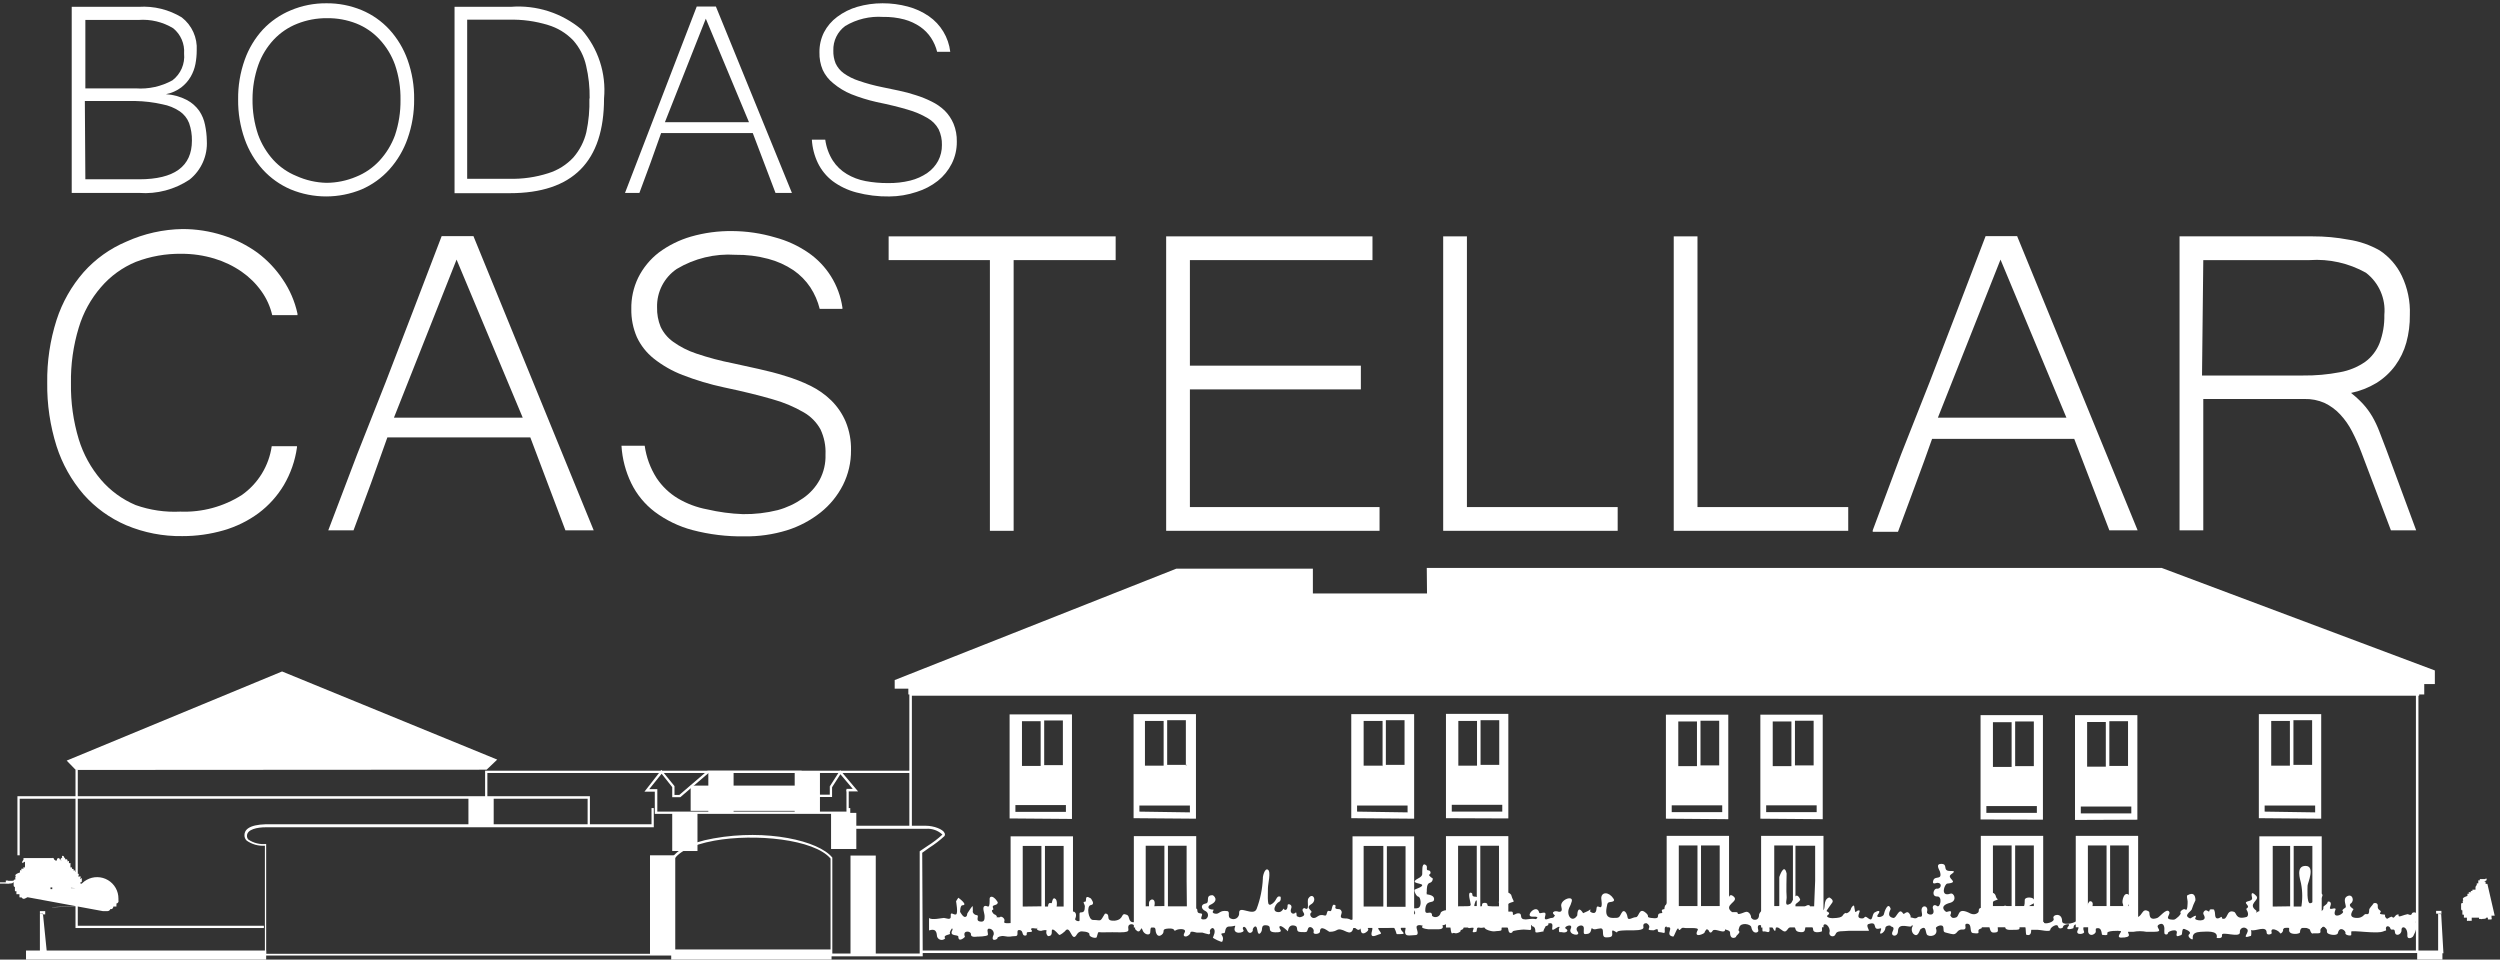 <?xml version="1.0" encoding="UTF-8"?>
<svg width="99px" height="38px" viewBox="0 0 99 38" version="1.1" xmlns="http://www.w3.org/2000/svg" xmlns:xlink="http://www.w3.org/1999/xlink">
    <rect x="0" y="0" width="99" height="38" fill="#333333" stroke="none"/>
    <!-- Generator: Sketch 52.5 (67469) - http://www.bohemiancoding.com/sketch -->
    <title>Bodas Castellar</title>
    <desc>Created with Sketch.</desc>
    <g id="Page-1" stroke="none" stroke-width="1" fill="none" fill-rule="evenodd">
        <g id="Artboard" transform="translate(-11, -17)" fill="#FFFFFF">
            <g id="Bodas-Castellar" transform="translate(10, 17)">
                <polygon id="Path" points="57.5 22.49 57.51 22.49 86.61 22.49 86.63 22.5 97.42 26.55 97.42 27.09 97 27.09 97 27.5 37.12 27.5 36.97 27.5 36.97 27.27 36.43 27.27 36.43 26.93 47.58 22.52 52.99 22.52 52.99 23.5 53.38 23.5 57.51 23.5"></polygon>
                <polygon id="Path" points="20.27 30.48 4 30.49 3.64 30.12 12.17 26.59 20.69 30.08"></polygon>
                <path d="M42.21,30.36 L42.21,28.56 L41.47,28.56 L41.47,30.33 L42.21,30.33 L42.21,30.36 Z M43.09,30.33 L43.09,28.53 L42.35,28.53 L42.35,30.3 L43.09,30.3 L43.09,30.33 Z M41.21,32.15 L41.21,31.88 L43.21,31.88 L43.21,32.15 L41.21,32.15 Z M40.98,32.41 L40.98,28.29 L43.45,28.29 L43.45,32.43 L40.98,32.41 Z" id="Shape"></path>
                <path d="M42.24,35.89 L42.24,33.5 L41.5,33.5 L41.5,35.9 L42.24,35.89 Z M43.12,34.89 L43.12,33.5 L42.38,33.5 L42.38,35.9 L43.12,35.9 L43.12,34.89 Z M41.02,36.74 L41.02,33.12 L43.49,33.12 L43.49,36.74 L41.02,36.74 Z" id="Shape"></path>
                <path d="M55.78,35.9 L55.78,33.5 L55,33.5 L55,35.9 L55.78,35.9 Z M56.66,34.9 L56.66,33.51 L55.92,33.51 L55.92,35.91 L56.66,35.91 L56.66,34.9 Z M54.56,36.75 L54.56,33.12 L57,33.12 L57,36.74 L54.56,36.75 Z" id="Shape"></path>
                <path d="M68.22,35.88 L68.22,33.48 L67.48,33.48 L67.48,35.88 L68.22,35.88 Z M69.1,34.88 L69.1,33.48 L68.36,33.48 L68.36,35.88 L69.1,35.88 L69.1,34.88 Z M67,36.72 L67,33.1 L69.47,33.1 L69.47,36.72 L67,36.72 Z" id="Shape"></path>
                <path d="M80.66,35.88 L80.66,33.48 L79.92,33.48 L79.92,35.88 L80.66,35.88 Z M81.54,34.88 L81.54,33.48 L80.8,33.48 L80.8,35.88 L81.54,35.88 L81.54,34.88 Z M79.44,36.72 L79.44,33.1 L81.91,33.1 L81.91,36.72 L79.44,36.72 Z" id="Shape"></path>
                <path d="M47.11,35.88 L47.11,33.49 L46.37,33.49 L46.37,35.89 L47.11,35.88 Z M47.99,34.88 L47.99,33.49 L47.25,33.49 L47.25,35.89 L48,35.89 L47.99,34.88 Z M45.9,36.73 L45.9,33.11 L48.37,33.11 L48.37,36.73 L45.9,36.73 Z" id="Shape"></path>
                <path d="M59.48,35.88 L59.48,33.49 L58.74,33.49 L58.74,35.89 L59.48,35.88 Z M60.36,34.88 L60.36,33.49 L59.62,33.49 L59.62,35.89 L60.36,35.89 L60.36,34.88 Z M58.26,36.73 L58.26,33.11 L60.73,33.11 L60.73,36.73 L58.26,36.73 Z" id="Shape"></path>
                <path d="M72,35.88 L72,33.48 L71.26,33.48 L71.26,35.88 L72,35.88 Z M72.88,34.88 L72.88,33.49 L72.1,33.49 L72.1,35.89 L72.84,35.89 L72.88,34.88 Z M70.74,36.73 L70.74,33.1 L73.21,33.1 L73.21,36.72 L70.74,36.73 Z" id="Shape"></path>
                <path d="M84.42,35.88 L84.42,33.48 L83.68,33.48 L83.68,35.88 L84.42,35.88 Z M85.3,34.88 L85.3,33.48 L84.56,33.48 L84.56,35.88 L85.3,35.88 L85.3,34.88 Z M83.2,36.72 L83.2,33.1 L85.67,33.1 L85.67,36.72 L83.2,36.72 Z" id="Shape"></path>
                <path d="M91.69,35.89 L91.69,33.5 L91,33.5 L91,35.9 L91.69,35.89 Z M92.57,33.5 L91.83,33.5 L91.83,35.9 L92.57,35.9 L92.57,33.5 Z M90.47,36.74 L90.47,33.12 L92.94,33.12 L92.94,36.74 L90.47,36.74 Z" id="Shape"></path>
                <path d="M47.08,30.35 L47.08,28.55 L46.34,28.55 L46.34,30.32 L47.08,30.32 L47.08,30.35 Z M47.96,30.32 L47.96,28.52 L47.22,28.52 L47.22,30.29 L48,30.29 L47.96,30.32 Z M46.12,32.14 L46.12,31.9 L48.12,31.9 L48.12,32.17 L46.12,32.14 Z M45.89,32.4 L45.89,28.28 L48.36,28.28 L48.36,32.42 L45.89,32.4 Z" id="Shape"></path>
                <path d="M55.75,30.35 L55.75,28.55 L55,28.55 L55,30.32 L55.74,30.32 L55.75,30.35 Z M56.62,30.32 L56.62,28.52 L55.88,28.52 L55.88,30.29 L56.62,30.29 L56.62,30.32 Z M54.74,32.14 L54.74,31.9 L56.74,31.9 L56.74,32.17 L54.74,32.14 Z M54.51,32.4 L54.51,28.28 L57,28.28 L57,32.42 L54.51,32.4 Z" id="Shape"></path>
                <path d="M68.2,30.37 L68.2,28.57 L67.46,28.57 L67.46,30.34 L68.2,30.34 L68.2,30.37 Z M69.08,30.34 L69.08,28.54 L68.34,28.54 L68.34,30.31 L69.08,30.31 L69.08,30.34 Z M67.2,32.16 L67.2,31.89 L69.2,31.89 L69.2,32.16 L67.2,32.16 Z M66.97,32.42 L66.97,28.3 L69.44,28.3 L69.44,32.44 L66.97,32.42 Z" id="Shape"></path>
                <path d="M80.66,30.4 L80.66,28.6 L79.92,28.6 L79.92,30.37 L80.66,30.37 L80.66,30.4 Z M81.54,30.37 L81.54,28.57 L80.8,28.57 L80.8,30.34 L81.54,30.34 L81.54,30.37 Z M79.66,32.19 L79.66,31.92 L81.66,31.92 L81.66,32.19 L79.66,32.19 Z M79.43,32.45 L79.43,28.32 L81.9,28.32 L81.9,32.46 L79.43,32.45 Z" id="Shape"></path>
                <path d="M59.49,30.35 L59.49,28.55 L58.75,28.55 L58.75,30.32 L59.49,30.32 L59.49,30.35 Z M60.37,30.32 L60.37,28.52 L59.63,28.52 L59.63,30.29 L60.37,30.29 L60.37,30.32 Z M58.49,32.14 L58.49,31.87 L60.49,31.87 L60.49,32.14 L58.49,32.14 Z M58.26,32.4 L58.26,28.27 L60.73,28.27 L60.73,32.41 L58.26,32.4 Z" id="Shape"></path>
                <path d="M71.94,30.37 L71.94,28.57 L71.2,28.57 L71.2,30.34 L71.94,30.34 L71.94,30.37 Z M72.82,30.34 L72.82,28.54 L72.08,28.54 L72.08,30.31 L72.82,30.31 L72.82,30.34 Z M70.94,32.16 L70.94,31.89 L72.94,31.89 L72.94,32.16 L70.94,32.16 Z M70.71,32.42 L70.71,28.3 L73.18,28.3 L73.18,32.44 L70.71,32.42 Z" id="Shape"></path>
                <path d="M84.39,30.39 L84.39,28.59 L83.65,28.59 L83.65,30.36 L84.39,30.36 L84.39,30.39 Z M85.27,30.36 L85.27,28.56 L84.53,28.56 L84.53,30.33 L85.27,30.33 L85.27,30.36 Z M83.4,32.21 L83.4,31.94 L85.4,31.94 L85.4,32.21 L83.4,32.21 Z M83.17,32.47 L83.17,28.32 L85.64,28.32 L85.64,32.46 L83.17,32.47 Z" id="Shape"></path>
                <path d="M91.68,30.35 L91.68,28.55 L90.94,28.55 L90.94,30.32 L91.68,30.32 L91.68,30.35 Z M92.56,30.32 L92.56,28.52 L91.82,28.52 L91.82,30.29 L92.56,30.29 L92.56,30.32 Z M90.68,32.14 L90.68,31.9 L92.68,31.9 L92.68,32.17 L90.68,32.14 Z M90.45,32.4 L90.45,28.28 L92.92,28.28 L92.92,32.42 L90.45,32.4 Z" id="Shape"></path>
                <rect id="Rectangle" x="96.72" y="37.64" width="1" height="1"></rect>
                <path d="M54.26,36.37 C53.97,36.37 54.16,36.19 54.13,36.1 C54.1,36.01 54.05,36 54,36 C53.8,36 53.91,35.88 53.89,35.86 C53.71,35.71 53.78,36.11 53.67,36.08 C53.56,36.05 53.57,36.08 53.53,36.21 C53.49,36.34 53.37,36.14 53.16,36.3 C52.95,36.46 52.82,36.21 52.92,36.14 C53.02,36.07 52.66,35.96 52.92,35.81 C53.18,35.66 52.98,35.31 52.81,35.58 C52.74,35.69 52.89,36.11 52.66,35.96 C52.66,35.96 52.58,35.96 52.58,36.04 C52.58,36.12 52.73,36.22 52.58,36.29 C52.43,36.36 52.42,36.29 52.37,36.29 C52.32,36.29 52.37,36.07 52.29,36.15 C52.21,36.23 52.06,36.15 52.13,35.98 C52.2,35.81 51.99,35.77 51.99,35.84 C51.99,36.1 51.85,36.04 51.84,35.99 C51.83,35.94 51.78,36.12 51.64,36.12 C51.31,36.12 51.54,35.76 51.64,35.72 C51.74,35.68 51.72,35.54 51.71,35.51 C51.51,35.44 51.59,35.71 51.3,35.83 C51.21,35.83 51.22,35.73 51.21,35.65 C51.2,35.57 51.21,35.34 51.21,35.17 C51.21,35 51.34,34.52 51.21,34.44 C51.08,34.36 51,34.72 51.01,34.78 C50.992,35.197 50.908,35.609 50.76,36 C50.63,36.3 50.07,35.84 50.07,36.14 C50.081,36.226 50.043,36.311 49.971,36.36 C49.899,36.408 49.806,36.412 49.73,36.37 C49.59,36.31 49.73,36.1 49.6,36.08 C49.28,36.03 49.3,36.22 49.11,36.18 C48.92,36.14 49.11,36.02 49.05,36.02 C48.79,36.02 48.83,35.87 48.93,35.83 C49.31,35.66 49.05,35.44 49.01,35.45 C48.7,35.45 48.94,35.75 48.74,35.78 C48.54,35.81 48.55,36 48.74,36.08 C48.8,36.111 48.838,36.173 48.838,36.24 C48.838,36.307 48.8,36.369 48.74,36.4 C48.37,36.46 48.74,36.18 48.54,36.17 C48.34,36.16 48.47,36 48.37,35.98 C48.27,35.96 48.28,36.33 48.09,36.22 C47.9,36.11 48.02,36.67 47.79,36.6 C47.72,36.6 47.66,36.6 47.68,36.6 C47.7,36.6 47.68,36.42 47.6,36.46 C47.52,36.5 47.41,36.46 47.42,36.46 C47.43,36.46 47.53,36.39 47.5,36.3 C47.47,36.21 47.4,36.38 47.23,36.3 C47.06,36.22 47.29,36.06 47.14,36.1 C46.99,36.14 47.14,36.31 47.14,36.33 C47.25,36.59 46.88,36.51 46.8,36.51 C46.42,36.51 46.52,36.26 46.58,36.23 C46.64,36.2 46.66,36.07 46.7,35.93 C46.82,35.52 46.5,35.57 46.5,35.77 C46.496,35.843 46.496,35.917 46.5,35.99 C46.5,36.33 46.29,36.14 46.23,36.23 C46.17,36.32 46.4,36.52 45.88,36.52 C45.67,36.52 45.75,36.28 45.63,36.23 C45.35,36.11 45.55,36.41 45.14,36.46 C45,36.46 44.89,36.46 44.89,36.31 C44.89,36.16 44.76,36.17 44.75,36.19 C44.54,36.54 44.63,36.43 44.28,36.43 C44.1,36.43 44.01,35.87 44.2,35.84 C44.39,35.81 44.2,35.59 44.2,35.58 C43.9,35.39 44.07,35.72 43.96,35.71 C43.85,35.7 43.96,35.81 43.96,35.89 C43.96,36.27 43.75,36.04 43.75,36.19 C43.75,36.34 43.75,36.38 43.75,36.45 C43.75,36.52 43.54,36.45 43.58,36.38 C43.7,36.09 43.43,36.03 43.44,36.17 C43.44,36.49 43.26,36.33 43.28,36.26 C43.3,36.19 43.16,35.97 43.07,36.18 C42.98,36.39 43.16,36.51 42.99,36.55 C42.82,36.59 42.83,36.55 42.8,36.47 C42.77,36.39 42.8,36.09 42.8,36.09 C42.8,36.09 42.92,35.71 42.8,35.6 C42.68,35.49 42.66,35.75 42.65,35.76 C42.64,35.77 42.65,35.76 42.57,35.76 C42.49,35.76 42.47,35.98 42.57,36.12 C42.68,36.44 42.5,36.43 42.46,36.33 C42.42,36.23 42.17,36.27 42.2,36.41 C42.23,36.55 42.2,36.41 42.04,36.58 C42.04,36.58 42.04,36.58 42.04,36.58 C42.04,36.58 41.77,36.58 41.77,36.49 C41.77,36.4 41.56,36.57 41.6,36.37 C41.64,36.17 41.51,36.21 41.4,36.23 C41.29,36.25 41.4,36.34 41.4,36.36 C41.4,36.38 41.49,36.6 41.28,36.56 C41.07,36.52 40.72,36.62 40.77,36.49 C40.82,36.36 40.64,36.27 40.61,36.31 C40.58,36.35 40.39,36.31 40.46,36.31 C40.53,36.31 40.4,36.2 40.38,36.21 C40.36,36.22 40.22,36.05 40.31,36.03 C40.4,36.01 40.23,35.89 40.37,35.85 C40.51,35.81 40.48,35.79 40.51,35.76 C40.54,35.73 40.37,35.51 40.27,35.51 C40.17,35.51 40.19,35.62 40.19,35.65 C40.19,36.06 40.1,35.83 39.99,35.88 C39.88,35.93 39.99,36.16 39.99,36.28 C39.99,36.4 39.99,36.53 39.8,36.49 C39.61,36.45 39.8,36.25 39.68,36.24 C39.56,36.23 39.51,36.11 39.52,36.1 C39.53,36.09 39.52,35.98 39.52,35.9 C39.52,35.82 39.36,36.1 39.32,36.15 C39.28,36.2 39.32,36.28 39.23,36.31 C39.14,36.34 39.02,36.11 39.02,36.11 C39.02,36.11 39.02,35.87 39.1,35.85 C39.37,35.85 38.95,35.55 38.95,35.55 C38.95,35.55 38.86,35.68 38.86,35.69 C38.86,35.7 38.95,36.17 38.86,36.21 C38.77,36.25 38.63,36.07 38.65,36.27 C38.67,36.47 38.46,36.35 38.38,36.35 C38.3,36.35 37.89,36.45 37.79,36.35 C37.69,36.25 37.79,36.35 37.79,36.35 C37.79,36.35 37.79,36.54 37.79,36.68 C37.79,36.82 37.79,36.81 37.79,36.84 C37.79,36.87 38.07,36.69 38.1,37.03 C38.099,37.109 38.147,37.18 38.22,37.208 C38.294,37.237 38.377,37.218 38.43,37.16 C38.32,37.01 38.66,37.02 38.62,36.97 C38.58,36.92 38.7,36.76 38.7,36.76 C38.713,36.773 38.721,36.791 38.721,36.81 C38.721,36.829 38.713,36.847 38.7,36.86 C38.6,37.09 38.94,37 38.95,37.09 C38.95,37.36 39.24,37.09 39.21,37.09 C39.1,36.82 39.46,36.86 39.45,37 C39.44,37.14 39.69,37.09 39.69,37.09 C39.69,37.09 40.1,37.09 40.12,37.02 C40.14,36.95 40.03,36.74 40.21,36.78 C40.309,36.809 40.37,36.909 40.35,37.01 C40.2,37.33 40.51,37.2 40.5,37.15 C40.49,37.1 40.66,37.05 40.76,37.07 C41.02,37.12 41.01,37.07 41.2,37.07 C41.39,37.07 41.2,36.82 41.37,36.83 C41.54,36.84 41.45,37.05 41.59,37.05 C41.73,37.05 41.59,36.91 41.72,36.91 C42.01,36.91 41.78,36.82 41.84,36.77 C41.9,36.72 42.12,36.83 42.09,36.71 C41.97,36.85 42.23,36.87 42.24,36.86 C42.25,36.85 42.48,36.8 42.44,36.86 C42.417,36.936 42.44,37.018 42.5,37.07 C42.74,37.07 42.6,36.82 42.68,36.81 C42.76,36.8 42.9,36.99 42.94,37.02 C42.98,37.05 43.16,36.89 43.17,36.88 C43.39,36.57 43.43,37.37 43.64,37.01 C43.7,36.91 43.75,36.91 43.78,36.89 C43.81,36.87 44.16,36.89 44.14,37 C44.12,37.11 44.41,37.18 44.43,37.11 C44.52,36.84 44.43,36.93 44.7,36.92 C44.97,36.91 45.14,36.92 45.36,36.92 C45.88,36.92 45.59,36.78 45.71,36.63 C45.766,36.588 45.844,36.588 45.9,36.63 C46.01,36.7 45.9,36.78 45.98,36.82 C46.17,37.04 46.18,36.62 46.24,36.82 C46.3,37.02 46.55,37.07 46.55,36.91 C46.55,36.55 46.76,36.71 46.76,36.82 C46.76,36.93 46.83,37.15 47,37.02 C47.17,36.89 46.95,36.79 47.27,36.77 C47.59,36.75 47.45,36.91 47.56,36.84 C47.67,36.77 48.01,36.76 47.91,36.93 C47.81,37.1 47.96,37.09 47.99,37.08 C48.02,37.07 48.14,37.01 48.14,36.93 C48.14,36.85 48.37,36.93 48.39,36.93 C48.41,36.93 48.61,36.93 48.61,36.93 C48.61,36.93 48.84,37 48.87,37 C48.9,37 48.93,36.95 48.92,36.93 C48.904,36.891 48.907,36.848 48.929,36.812 C48.951,36.776 48.988,36.753 49.03,36.75 C49.19,36.84 49.03,37.11 49.03,37.13 C49.03,37.15 49.37,37.33 49.4,37.29 C49.53,37.03 49.2,36.97 49.48,36.95 C49.54,36.95 49.48,36.69 49.68,36.69 C49.88,36.69 49.94,36.62 49.91,36.69 C49.77,37.05 50.32,36.94 50.24,36.83 C50.16,36.72 50.29,36.61 50.38,36.83 C50.47,37.05 50.63,36.89 50.61,36.83 C50.59,36.77 50.75,36.54 50.79,36.83 C50.83,37.12 50.96,36.91 50.97,36.83 C50.98,36.75 50.97,36.64 51.1,36.64 C51.46,36.64 51.1,36.91 51.5,36.92 C51.9,36.93 51.62,36.78 51.67,36.69 C51.72,36.6 51.99,36.87 52,36.88 C52.01,36.89 52,36.61 52.24,36.65 C52.48,36.69 52.24,36.9 52.52,36.91 C52.8,36.92 52.74,36.91 52.8,36.77 C52.86,36.63 53.06,36.77 53.02,36.9 C52.98,37.03 53.26,36.99 53.27,36.9 C53.27,36.58 53.61,36.9 53.65,36.9 C54.04,36.9 53.88,36.68 54.33,36.9 C54.56,37 54.59,36.79 54.61,36.62 C54.63,36.45 54.41,36.36 54.26,36.37 Z" id="Path"></path>
                <path d="M61.77,36.43 C61.77,36.43 62.06,36.28 61.7,36.3 C61.34,36.32 61.85,35.76 61.95,36.13 C61.95,36.24 62.27,36.01 62.19,36.27 C62.11,36.53 62.36,36.34 62.45,36.35 C62.501,36.352 62.546,36.319 62.56,36.27 C62.65,36.27 62.38,36.16 62.56,36.09 C62.596,36.082 62.634,36.082 62.67,36.09 C62.67,36.09 62.91,36.19 62.83,35.91 C62.75,35.63 63.32,35.43 63.24,35.7 C63.216,35.787 63.183,35.871 63.14,35.95 C63.01,36.25 63.26,36.57 63.46,36.25 C63.46,36.25 63.46,35.85 63.65,36.1 C63.72,36.19 63.65,36.17 63.83,36.1 C64.01,36.03 63.98,35.94 63.97,36.1 C63.97,36.1 64.2,36.28 64.22,35.99 C64.24,35.7 64.5,36.24 64.41,35.57 C64.41,35.32 64.7,35.3 64.88,35.57 C64.88,35.57 64.99,35.68 64.83,35.71 C64.67,35.74 64.66,35.71 64.62,35.95 C64.58,36.19 64.62,36.35 64.87,36.35 C65.12,36.35 65.11,36.35 65.21,36.16 C65.31,35.97 65.43,36.16 65.45,36.32 C65.47,36.48 65.65,36.32 65.78,36.32 C65.91,36.32 65.9,35.94 66.14,36.12 C66.38,36.3 66.14,36.31 66.38,36.35 C66.86,36.42 66.5,36.18 66.79,36.16 C66.91,36.16 66.69,36.02 66.91,36 C66.91,36 66.91,35.86 66.97,35.83 C67.03,35.8 67.15,35.3 67.15,35.6 C67.15,35.9 67.01,35.8 67.05,36.07 C67.09,36.34 66.97,36.42 67.32,36.44 C67.38,36.44 67.74,36.39 67.56,36.24 C67.56,36.24 67.26,36.08 67.51,36.05 C67.6,36.05 67.58,36.15 67.73,36.05 C67.88,35.95 67.83,36.22 67.9,36.22 C68.14,36.22 68.03,36.32 68.02,36.35 C68.01,36.38 68.32,36.55 68.38,36.48 C68.44,36.41 68.52,36.27 68.58,36.33 C68.64,36.39 68.74,36.14 68.78,36.13 C69.01,36.08 68.85,36.33 69.06,36.29 C69.27,36.25 69.06,36.39 69.22,36.54 C69.22,36.54 69.11,36.62 69.15,36.64 C69.19,36.66 69.37,36.76 69.3,36.86 C69.23,36.96 68.89,36.74 68.82,36.86 C68.75,36.98 68.69,36.92 68.67,36.86 C68.654,36.824 68.619,36.801 68.58,36.8 C68.58,36.8 68.5,36.89 68.5,36.93 C68.5,36.97 68.04,37.18 68.23,36.83 C68.3,36.7 67.79,36.78 67.68,36.74 C67.57,36.7 67.51,36.92 67.47,36.79 C67.43,36.66 67.3,37.09 67.26,37.09 C66.89,37.03 67.35,36.7 67,36.69 C66.84,36.69 67,36.98 66.87,36.94 C66.74,36.9 66.64,36.94 66.65,36.84 C66.66,36.74 66.5,36.84 66.49,36.84 C66.06,36.84 66.49,36.75 66.21,36.56 C66.15,36.56 66.05,36.56 66.08,36.71 C66.11,36.86 65.7,36.84 65.55,36.84 C65.4,36.84 65.04,36.84 65.04,36.91 C65.04,36.98 64.82,36.74 64.84,36.91 C64.86,37.08 64.84,37.12 64.6,37.12 C64.36,37.12 64.6,36.71 64.34,36.77 C64.25,36.77 64.14,36.84 64.06,36.77 C63.98,36.7 64.06,36.95 63.87,36.98 C63.68,37.01 63.72,36.98 63.72,36.76 C63.72,36.54 63.31,36.68 63.47,36.89 C63.63,37.1 63.08,37.03 63.2,36.78 C63.32,36.53 62.87,36.7 63.01,36.78 C63.15,36.86 63.01,36.95 62.88,36.92 C62.75,36.89 62.74,36.98 62.73,36.78 C62.73,36.78 62.85,36.6 62.58,36.78 C62.31,36.96 62.65,36.48 62.32,36.57 C62.27,36.57 62.4,36.63 62.2,36.68 C62.2,36.73 62.2,36.68 62.14,36.81 C62.08,36.94 62.19,36.87 62.08,36.89 C61.97,36.91 61.79,36.96 61.8,36.89 C61.8,36.56 61.57,36.79 61.7,36.55 C61.83,36.31 61.63,36.55 61.76,36.45" id="Path"></path>
                <path d="M61.42,36.41 C61.13,36.41 61.31,36.2 61.16,36.17 C61.01,36.14 60.9,36.32 60.91,36.17 C60.92,36.02 60.7,36.17 60.67,36.05 C60.55,35.7 61,35.75 60.94,35.68 C60.897,35.601 60.864,35.517 60.84,35.43 C60.57,35.14 60.64,35.74 60.52,35.7 C60.15,35.59 60.52,35.93 60.44,36.11 C60.36,36.29 60.13,36.35 60.16,36.21 C60.19,36.07 60.08,36.21 60.07,36 C60.06,35.79 60.07,35.92 60.07,35.91 C60.07,35.9 59.89,35.91 59.9,35.82 C59.91,35.73 59.68,35.73 59.69,35.82 C59.7,35.91 59.57,36.09 59.44,36 C59.31,35.91 59.44,35.68 59.44,35.67 C59.7,35.6 59.49,35.51 59.44,35.51 C59.21,35.51 59.38,35.37 59.24,35.35 C59.1,35.33 59.24,35.74 59.24,35.82 C59.24,35.9 59.11,35.91 58.97,35.95 C58.83,35.99 58.87,36.34 58.65,36.15 C58.43,35.96 58.08,36.05 58.05,36.15 C58.035,36.222 57.984,36.282 57.914,36.306 C57.844,36.331 57.767,36.317 57.71,36.27 C57.71,36 57.46,36.27 57.44,36.07 C57.44,35.57 57.78,35.82 57.79,35.61 C57.8,35.4 57.42,35.43 57.5,35.4 C57.491,35.371 57.491,35.339 57.5,35.31 C57.5,35.19 57.5,34.99 57.62,34.96 C57.74,34.93 57.74,34.79 57.74,34.79 C57.74,34.79 57.58,34.69 57.59,34.64 C57.626,34.627 57.65,34.593 57.65,34.555 C57.65,34.517 57.626,34.483 57.59,34.47 C57.41,34.47 57.59,34.31 57.44,34.24 C57.29,34.17 57.33,34.51 57.32,34.62 C57.31,34.73 57.14,34.79 57.1,34.82 C56.84,34.99 57.31,34.97 57.32,35.05 C57.33,35.13 57.06,35.2 57.02,35.23 C56.98,35.26 57.08,35.5 57.17,35.51 C57.26,35.52 57.31,35.89 57.17,35.95 C57.03,36.01 56.91,35.9 57.02,36.09 C57.13,36.28 56.75,36.26 56.79,36.09 C56.83,35.92 56.59,35.86 56.59,36 C56.597,36.11 56.597,36.22 56.59,36.33 C56.59,36.41 56.42,36.47 56.34,36.46 C56.1,36.46 56.34,36.22 56.09,36.14 C55.84,36.06 55.59,36.14 55.6,36.33 C55.61,36.52 55.34,36.52 55.37,36.33 C55.46,35.81 55.14,35.95 55.18,36.15 C55.27,36.51 54.92,36.42 54.97,36.32 C55.19,35.92 54.65,36.06 54.72,36.26 C54.79,36.46 54.52,36.37 54.43,36.47 C54.49,36.57 54.5,36.53 54.54,36.57 C54.58,36.61 54.47,36.57 54.68,36.76 C54.89,36.95 54.86,36.63 54.89,36.85 C54.92,37.07 55.13,36.91 55.17,36.85 C55.21,36.79 55.17,36.76 55.1,36.69 C55.03,36.62 55.43,36.52 55.33,36.87 C55.23,37.22 55.53,37.01 55.65,36.99 C55.77,36.97 55.55,36.82 55.58,36.74 L55.96,36.74 C55.96,36.74 56.2,36.68 56.21,36.74 C56.37,37.04 56.21,36.99 56.47,36.99 C56.73,36.99 56.47,36.89 56.47,36.77 C56.47,36.65 56.69,36.67 56.66,36.77 C56.57,37.14 56.82,37.03 57.04,37.03 C57.26,37.03 57.04,36.75 57.11,36.67 C57.18,36.59 57.38,36.67 57.35,36.67 C57.32,36.67 57.21,36.76 57.57,36.8 C57.73,36.8 57.83,36.8 57.95,36.8 C58.23,36.8 58.11,36.64 58.12,36.64 C58.31,36.64 58.4,36.39 58.44,36.74 C58.48,37.09 58.51,36.91 58.6,36.95 C58.69,36.99 58.87,36.89 58.84,36.85 C58.81,36.81 58.98,36.85 58.96,36.68 C58.94,36.51 58.96,36.59 59.04,36.55 C59.12,36.51 59.09,36.79 59.2,36.75 C59.47,36.65 59.3,36.86 59.32,36.9 C59.34,36.94 59.43,36.9 59.46,36.9 C59.49,36.9 59.46,36.66 59.59,36.72 C59.72,36.78 59.81,36.63 59.79,36.72 C59.77,36.81 60.09,36.9 60.19,36.88 C60.29,36.86 60.46,36.88 60.46,36.82 C60.46,36.48 60.71,36.62 60.73,36.82 C60.75,37.02 60.91,36.93 60.9,36.89 C60.89,36.85 61.27,36.81 61.34,36.81 C61.59,36.81 61.65,36.89 61.63,36.71 C61.61,36.53 61.81,36.71 61.87,36.51 C61.93,36.31 61.51,36.41 61.42,36.41 Z" id="Path"></path>
                <path d="M96.71,36.38 C96.751,36.291 96.722,36.185 96.64,36.13 C96.55,36.13 96.53,36.13 96.5,36.2 C96.47,36.27 96.37,36.2 96.34,36.2 C96.31,36.2 96.13,36.26 96.1,36.27 C95.91,36.34 96.02,36.2 95.97,36.21 C95.92,36.22 95.9,36.21 95.83,36.3 C95.76,36.39 95.74,36.3 95.71,36.3 C95.68,36.3 95.57,36.36 95.54,36.38 C95.51,36.4 95.42,36.29 95.45,36.24 C95.48,36.19 95.18,36.24 95.26,36.14 C95.34,36.04 95.14,36.06 95.16,35.89 C95.18,35.72 94.99,35.75 94.98,35.79 C94.97,35.83 94.82,35.96 94.82,36.03 C94.82,36.32 94.7,36.13 94.62,36.23 C94.55,36.311 94.447,36.355 94.34,36.35 C93.91,36.35 94.21,36.01 94.2,36 C94.19,35.99 93.96,35.87 94.1,35.77 C94.24,35.67 94.16,35.38 93.95,35.49 C93.74,35.6 93.95,35.9 93.88,35.94 C93.62,36.11 93.88,36.05 93.75,36.17 C93.62,36.29 93.35,36.33 93.49,36.01 C93.49,35.89 93.19,36.11 93.28,35.89 C93.37,35.67 93.16,35.68 93.17,35.73 C93.18,35.78 93.07,35.85 93.02,35.89 C92.97,35.93 93.1,36.06 92.78,36.13 C92.46,36.2 92.58,35.87 92.78,35.7 C92.98,35.53 93.06,35.4 92.84,35.36 C92.62,35.32 92.84,35.69 92.48,35.77 C92.34,35.77 92.38,35.16 92.38,35.07 C92.38,34.98 92.7,34.29 92.3,34.29 C91.9,34.29 92.09,34.83 92.12,34.98 C92.185,35.31 92.185,35.65 92.12,35.98 C91.91,36.13 91.78,36.03 91.57,35.98 C91.36,35.93 91.2,36.07 91.31,36.19 C91.55,36.46 91.02,36.51 91.06,36.26 C91.1,36.01 90.91,36.12 90.88,36.15 C90.68,36.42 90.58,35.91 90.35,36.15 C90.36,36.121 90.36,36.089 90.35,36.06 C89.97,35.79 90.51,35.65 90.35,35.48 C90.19,35.31 90.13,35.34 90.18,35.54 C90.23,35.74 89.82,35.64 89.97,35.81 C90.12,35.98 89.9,35.93 89.97,36.04 C90.04,36.15 90.04,36.27 89.97,36.31 C89.52,36.44 89.58,36.15 89.47,36.11 C89.14,35.99 89.24,36.48 88.99,36.37 C88.99,36.23 88.93,36.37 88.81,36.37 C88.69,36.37 88.73,36.16 88.7,36.09 C88.67,36.02 88.7,36.01 88.6,36.01 C88.5,36.01 88.51,36.01 88.49,36.08 C88.47,36.15 88.38,35.98 88.29,36.08 C88.2,36.18 88.29,36.24 88.29,36.27 C88.4,36.53 87.89,36.45 87.93,36.37 C88.05,36.13 87.77,36.37 87.73,36.37 C87.45,36.26 87.73,36.12 87.79,36.02 C87.83,35.893 87.88,35.769 87.94,35.65 C87.94,35.43 87.84,35.33 87.63,35.45 C87.57,35.45 87.63,35.64 87.63,35.7 C87.63,35.76 87.63,36.09 87.55,36.02 C87.47,35.95 87.3,36.11 87.35,36.15 C87.4,36.19 87.16,36.42 87.08,36.42 C86.63,36.42 87,36.21 86.89,36.09 C86.78,35.97 86.53,36.31 86.43,36.35 C86.04,36.49 86.15,36.13 86.1,36.1 C85.78,35.89 85.87,36.4 85.5,36.32 C85.13,36.24 85.27,35.75 85.37,35.74 C85.62,35.74 85.52,35.66 85.37,35.51 C85.13,35.18 85.01,35.69 85.06,35.78 C85.11,35.87 85.06,36.17 84.97,36.06 C84.88,35.95 84.77,36.06 84.81,36.2 C84.85,36.34 84.72,36.39 84.66,36.36 C84.6,36.33 84.66,36.1 84.59,36.03 C84.52,35.96 84.43,36.13 84.38,36.2 C84.33,36.27 84.25,36.2 84.27,36.2 C84.29,36.2 84.03,36.1 84.1,36.26 C84.17,36.42 84.1,36.62 83.98,36.56 C83.86,36.5 83.83,36.56 83.8,36.56 C83.682,36.403 83.682,36.187 83.8,36.03 C83.97,35.72 83.8,35.66 83.74,35.7 C83.629,35.846 83.579,36.028 83.6,36.21 C83.6,36.32 83.47,36.39 83.44,36.38 C83.24,36.24 83.35,36.38 83.22,36.48 C83.09,36.58 82.66,36.65 82.66,36.48 C82.66,36.11 82.25,36.22 82.32,36.37 C82.39,36.52 81.95,36.62 81.94,36.53 C81.93,36.44 81.58,36.61 81.64,36.35 C81.7,36.09 81.39,36.42 81.31,36.18 C81.16,35.71 81.76,35.88 81.53,35.6 C81.47,35.52 81.17,35.51 81.18,35.65 C81.18,36.07 81.08,35.81 80.96,35.96 C80.84,36.11 81.14,36.4 81.01,36.47 C80.63,36.68 80.86,36.07 80.7,36.16 C80.54,36.25 80.45,36.16 80.55,36.09 C80.65,36.02 80.37,35.7 80.31,35.97 C80.225,36.048 80.099,36.06 80,36 C79.79,36 79.86,35.87 79.9,35.75 C79.94,35.63 80.18,35.65 80.09,35.59 C80,35.53 80.09,35.36 79.81,35.33 C79.53,35.3 79.65,35.54 79.69,35.59 C79.73,35.64 79.69,35.96 79.57,35.94 C79.26,35.94 79.41,36.07 79.33,36.14 C79.25,36.21 79.13,36.24 78.96,36.14 C78.5,35.93 78.61,36.28 78.46,36.33 C78.31,36.38 78.28,36.33 78.23,36.25 C78.35,35.97 78.12,36.13 78.07,36.11 C78.02,36.09 77.76,35.87 78.23,35.75 C78.52,35.67 78.38,35.33 78.23,35.39 C77.82,35.53 78,35.01 78.11,34.99 C78.65,34.94 78.03,34.78 78.27,34.62 C78.51,34.46 78.27,34.5 78.22,34.49 C77.91,34.49 78.15,34.22 77.89,34.21 C77.63,34.2 77.79,34.43 77.82,34.51 C77.93,34.88 77.63,34.66 77.56,34.86 C77.49,35.06 77.68,34.96 77.71,34.96 C77.94,34.96 77.86,35.21 77.71,35.19 C77.56,35.17 77.48,35.51 77.71,35.5 C77.94,35.49 77.83,35.97 77.71,35.88 C77.59,35.79 77.52,35.88 77.54,35.97 C77.68,36.31 77.28,36.24 77.31,36.11 C77.39,35.83 77.04,35.81 77.1,36.11 C77.16,36.41 77.01,36.25 76.93,36.33 C76.85,36.41 76.74,36.33 76.66,36.33 C76.66,36.33 76.66,36.33 76.66,36.33 C76.66,36.33 76.66,36.28 76.66,36.27 C76.53,35.95 76.4,36.27 76.36,36.17 C76.19,35.91 76.11,36.38 75.97,36.35 C75.67,36.29 75.88,36.02 75.87,35.99 C75.77,35.68 75.62,36.1 75.6,36.21 C75.58,36.32 75.24,36.38 75.37,36.21 C75.5,36.04 75.37,36.05 75.24,36.13 C75.11,36.21 75.18,36.52 74.99,36.37 C74.8,36.22 74.88,36.37 74.74,36.37 C74.42,36.37 74.74,36.05 74.61,36.05 C74.48,36.05 74.48,36.27 74.43,35.92 C74.43,35.78 74.31,35.92 74.29,36.01 C74.27,36.1 74.12,36.2 74.09,36.15 C73.9,36.22 74.09,36.35 73.56,36.36 C73.46,36.36 73.27,36.31 73.39,36.23 C73.51,36.15 73.34,36.09 73.33,36.08 C73.32,36.07 73.49,35.84 73.56,35.74 C73.63,35.64 73.45,35.53 73.43,35.54 C73.16,35.64 73.33,36.03 73.17,36.05 C73.01,36.07 73.17,36.27 72.97,36.34 C72.6,36.47 72.97,36.06 72.83,36.14 C72.48,36.33 72.71,35.94 72.67,35.87 C72.63,35.8 72.48,35.87 72.43,35.96 C72.38,36.05 72.32,35.96 72.26,36.05 C72.2,36.14 71.99,36.27 71.96,36.05 C71.93,35.83 72.34,35.71 72.28,35.6 C72.1,35.24 72,35.72 71.91,35.78 C71.63,35.94 71.77,35.64 71.75,35.5 C71.73,35.36 71.75,34.63 71.75,34.59 C71.65,34.14 71.46,34.73 71.46,34.73 C71.46,34.73 71.46,35.01 71.46,35.15 C71.46,35.29 71.46,35.78 71.46,35.86 C71.46,35.94 71.29,36.16 71.08,36.04 C71.003,36.001 70.912,35.997 70.831,36.029 C70.751,36.062 70.688,36.128 70.66,36.21 C70.66,36.5 70.42,36.41 70.42,36.41 C70.42,36.41 70.33,36.35 70.34,36.31 C70.35,36.27 70.26,36.05 70.1,36.12 C69.67,36.29 69.9,36.12 69.75,36.12 C69.6,36.12 69.6,36.12 69.59,36.12 C69.2,35.83 69.9,35.71 69.65,35.5 C69.4,35.29 69.48,35.78 69.34,35.83 C69.2,35.68 69.1,35.94 69.22,36 C69.34,36.06 69.32,36 69.38,36.23 C69.44,36.46 69.21,36.42 69.15,36.39 C69.09,36.36 69.08,36.56 69.15,36.58 C69.22,36.6 69.29,36.58 69.25,36.71 C69.21,36.84 69.51,36.8 69.51,36.93 C69.51,37.25 69.76,37.12 69.75,37.09 C69.74,37.06 69.89,36.96 69.88,36.9 C69.87,36.84 69.81,36.9 69.88,36.71 C69.95,36.52 70.32,36.59 70.35,36.71 C70.41,37.03 70.65,36.93 70.63,36.85 C70.54,36.52 70.79,36.65 70.79,36.69 C70.79,36.97 70.79,36.86 70.92,36.89 C71.19,36.99 71.01,36.7 71.09,36.65 C71.17,36.6 71.22,36.83 71.28,36.86 C71.34,36.89 71.28,36.64 71.4,36.71 C71.45,36.755 71.503,36.795 71.56,36.83 C71.78,37.01 71.76,36.7 71.96,36.68 C72.16,36.66 72.03,36.86 72.22,36.9 C72.65,36.99 72.35,36.63 72.62,36.63 C72.62,36.63 72.79,36.63 72.8,36.81 C72.81,36.99 73.15,36.89 73.15,36.88 C73.15,36.87 73.15,36.78 73.15,36.73 C73.25,36.43 73.5,36.73 73.45,36.91 C73.4,37.09 73.64,37.14 73.69,36.99 C73.74,36.84 73.96,36.89 74.21,36.86 L74.79,36.86 C74.97,36.86 74.95,36.86 75,36.86 C75.05,36.86 74.86,36.63 75,36.59 C75.41,36.46 75.09,36.88 75.47,36.76 C75.55,36.76 75.4,36.96 75.47,36.97 C75.54,36.98 75.66,36.85 75.66,36.75 C75.66,36.65 75.87,36.63 75.87,36.67 C75.87,36.71 76.06,36.67 75.95,36.88 C75.84,37.09 76.15,37.13 76.16,36.88 C76.16,36.47 76.71,36.8 76.7,36.65 L76.76,36.65 C76.687,36.744 76.687,36.876 76.76,36.97 C76.96,37.17 77.01,36.82 77.06,36.79 C77.28,36.64 77.24,36.88 77.3,37 C77.36,37.12 77.79,37.09 77.66,36.75 C77.66,36.69 77.95,36.55 77.96,36.75 C77.97,36.95 77.96,36.9 78.25,36.98 C78.54,37.06 78.45,36.8 78.71,36.81 C78.97,36.82 78.71,36.57 78.91,36.58 C79.11,36.59 78.97,36.93 79.13,36.95 C79.55,37.01 79.19,36.84 79.45,36.77 C79.51,36.77 79.45,36.58 79.56,36.55 C79.87,36.46 79.71,36.93 79.94,36.93 C80.17,36.93 80.11,36.86 80.11,36.73 C80.11,36.43 80.4,36.59 80.41,36.73 C80.42,36.87 80.72,36.81 80.84,36.82 C81.12,36.82 80.84,36.63 81.06,36.58 C81.28,36.53 81.19,37 81.25,37.02 C81.47,37.08 81.42,36.84 81.44,36.82 L81.69,36.82 C81.8,36.82 82.19,36.92 82.19,36.82 C82.19,36.72 82.47,36.55 82.5,36.69 C82.53,36.83 82.73,36.74 82.7,36.69 C82.67,36.64 83.05,36.51 82.9,36.69 C82.75,36.87 83.11,36.77 83.11,36.75 C83.11,36.51 83.4,36.6 83.28,36.83 C83.16,37.06 83.57,36.99 83.53,36.9 C83.42,36.63 83.63,36.62 83.69,36.65 C83.687,36.69 83.687,36.73 83.69,36.77 C83.694,36.807 83.694,36.843 83.69,36.88 C83.69,36.99 83.8,37.07 83.92,36.99 C84.04,36.91 83.97,36.86 84,36.77 C84.26,36.68 84.21,37.02 84.25,37.02 C84.29,37.02 84.49,37.07 84.45,36.96 C84.41,36.85 84.91,36.85 84.98,36.87 C85.05,36.89 84.78,37.11 84.98,37.13 C85.48,37.13 85.25,36.96 85.27,36.9 L85.48,36.9 C85.652,36.867 85.828,36.867 86,36.9 C86.2,36.9 86.06,36.9 86.29,36.9 C86.75,36.9 86.29,36.72 86.5,36.61 C86.71,36.5 86.71,36.77 86.71,36.78 C86.705,36.837 86.705,36.893 86.71,36.95 C86.71,37.02 86.85,37.03 86.85,36.95 C86.85,36.87 87.25,36.75 87.2,36.95 C87.15,37.15 87.29,37.05 87.37,37.03 C87.45,37.01 87.37,36.74 87.51,36.79 C87.65,36.84 87.79,36.92 87.69,37 C87.59,37.08 87.81,37.24 87.83,37.19 C87.85,37.14 87.75,36.92 88.15,36.9 C88.33,36.9 88.86,36.82 88.78,37.14 C88.78,37.14 89.02,37.2 88.99,37.03 C88.96,36.86 89.71,37.16 89.7,36.92 C89.689,36.854 89.72,36.788 89.778,36.754 C89.836,36.721 89.908,36.727 89.96,36.77 C90.16,36.89 89.67,37.22 90.14,37.06 C90.157,36.984 90.157,36.906 90.14,36.83 C90.3,36.9 90.76,36.62 90.76,36.94 C90.76,37.05 90.98,37 90.96,36.94 C90.88,36.67 91.25,36.86 91.28,36.94 C91.31,37.02 91.43,36.88 91.41,36.82 C91.39,36.76 91.68,36.6 91.65,36.82 C91.62,37.04 92.07,37 92.08,36.92 C92.08,36.59 92.46,36.79 92.47,36.81 C92.54,37.05 92.61,36.94 92.64,36.96 L92.78,36.96 C92.97,36.96 92.84,36.86 92.91,36.77 C92.98,36.68 93.03,36.67 93.11,36.77 C93.19,36.87 93.11,36.88 93.17,36.95 C93.23,37.02 93.55,37.07 93.58,36.95 C93.65,36.64 93.91,36.87 93.88,36.95 C93.85,37.03 94.11,37.08 94.11,37.02 C94.11,36.96 94.11,36.92 94.11,36.89 C94.11,36.86 94.47,36.89 94.48,36.89 C94.49,36.89 95.21,36.96 95.36,36.89 C95.51,36.82 95.5,36.89 95.48,36.77 C95.46,36.65 95.48,36.77 95.48,36.77 C95.48,36.64 95.63,36.66 95.66,36.77 C95.69,36.88 95.83,36.72 95.84,36.91 C95.85,37.1 96.11,37.02 96.1,36.83 C96.09,36.64 96.36,36.69 96.33,37.06 C96.33,37.22 96.54,37.14 96.57,37.06 C96.82,36.6 96.58,36.59 96.71,36.38 Z" id="Path"></path>
                <polygon id="Path" points="11.45 36.75 3.99 36.75 3.99 30.49 4.08 30.49 4.08 36.66 11.45 36.66"></polygon>
                <polygon id="Path" points="1.78 33.87 1.69 33.87 1.69 31.53 24.36 31.53 24.36 32.69 24.27 32.69 24.27 31.63 1.78 31.63"></polygon>
                <rect id="Rectangle" x="19.55" y="31.58" width="1" height="1.15"></rect>
                <polygon id="Path" points="20.3 31.58 20.21 31.58 20.21 30.52 37.07 30.52 37.07 30.61 20.3 30.61"></polygon>
                <rect id="Rectangle" x="26.74" y="33.87" width="1" height="3.92"></rect>
                <rect id="Rectangle" x="34.68" y="33.88" width="1" height="3.92"></rect>
                <path d="M37.54,37.87 L33.89,37.87 L33.89,34 C33.24,33.23 30.89,33 29.29,33.29 C28.36,33.46 27.77,33.77 27.63,34.16 L27.63,37.84 L11.49,37.84 L11.49,33.49 C11.234,33.508 10.98,33.437 10.77,33.29 C10.71,33.233 10.677,33.153 10.68,33.07 C10.68,32.88 10.83,32.66 11.53,32.64 L26.8,32.64 L26.8,32 L26.89,32 L26.89,32.76 L11.53,32.76 C11.19,32.76 10.78,32.84 10.78,33.1 C10.778,33.156 10.8,33.211 10.84,33.25 C11.046,33.387 11.294,33.448 11.54,33.42 L11.54,37.77 L27.53,37.77 L27.53,34.14 C27.67,33.71 28.29,33.37 29.26,33.2 C31.36,32.82 33.42,33.29 33.96,33.96 L33.96,37.76 L37.42,37.76 L37.42,33.71 L37.73,33.5 C37.94,33.368 38.137,33.217 38.32,33.05 C38.148,32.888 37.916,32.804 37.68,32.82 L34.58,32.82 L34.58,32 L34.67,32 L34.67,32.7 L37.67,32.7 C37.98,32.7 38.34,32.84 38.4,32.98 C38.426,33.02 38.426,33.07 38.4,33.11 C38.214,33.281 38.013,33.435 37.8,33.57 L37.52,33.77 L37.54,37.87 Z" id="Path"></path>
                <polygon id="Path" points="34.61 32.23 26.93 32.23 26.93 31.35 26.52 31.35 27.19 30.49 27.71 31.13 27.71 31.48 27.9 31.48 29.02 30.52 32.74 30.52 33.45 31.47 33.86 31.47 33.86 31.14 33.95 31.14 33.95 31.56 33.41 31.56 32.69 30.61 29.06 30.61 27.94 31.57 27.62 31.57 27.62 31.17 27.2 30.64 26.71 31.25 27.03 31.25 27.03 32.14 34.52 32.14 34.52 31.29 34.61 31.29"></polygon>
                <polygon id="Path" points="34.98 31.34 34.52 31.34 34.52 31.24 34.77 31.24 34.28 30.66 33.94 31.19 33.86 31.14 34.27 30.5"></polygon>
                <rect id="Rectangle" x="29.05" y="30.56" width="1" height="1.62"></rect>
                <rect id="Rectangle" x="32.47" y="30.56" width="1" height="1.62"></rect>
                <rect id="Rectangle" x="27.62" y="32.19" width="1" height="1.51"></rect>
                <rect id="Rectangle" x="33.91" y="32.19" width="1" height="1.43"></rect>
                <rect id="Rectangle" x="28.35" y="31.11" width="4.83" height="1"></rect>
                <polygon id="Path" points="96.77 37.74 37.49 37.74 37.49 37.64 96.67 37.64 96.67 27.5 96.77 27.5"></polygon>
                <polygon id="Path" points="37.11 32.73 37.01 32.73 37.01 27.45 96.8 27.45 96.8 27.55 37.11 27.55"></polygon>
                <path d="M3.44,35.21 L3.36,35.21 C3.36,35.21 3.36,35.21 3.36,35.21 L3.19,35.21 C3.19,35.21 3.19,35.21 3.19,35.21 C3.19,35.21 3.19,35.21 3.19,35.21 C3.19,35.21 3.19,35.21 3.19,35.21 C3.19,35.21 3.19,35.21 3.19,35.21 C3.19,35.21 3.19,35.21 3.19,35.21 L3,35.21 C3,35.21 3,35.21 3,35.21 C3,35.21 3,35.21 3,35.21 C3,35.21 3,35.21 3,35.21 C3,35.21 2.95,35.21 2.95,35.21 C2.95,35.21 2.95,35.21 2.95,35.21 C2.95,35.21 2.95,35.21 2.95,35.21 C2.95,35.21 2.95,35.21 2.95,35.21 C2.95,35.21 2.95,35.21 2.95,35.21 C2.95,35.21 2.95,35.21 2.95,35.21 L3,35.21 C3,35.21 3,35.21 3,35.21 C3,35.21 3,35.21 3,35.21 C3,35.21 3,35.21 3,35.21 C3,35.21 3,35.21 3,35.21 C3,35.21 3,35.21 3,35.21 C3,35.21 3,35.21 3,35.21 C3,35.21 3,35.21 3,35.21 C3,35.21 3,35.21 3,35.21 C3,35.21 3,35.21 3,35.21 C3,35.21 3,35.21 3,35.21 C3,35.21 3,35.21 3,35.21 C3,35.21 3,35.21 3,35.21 C3,35.21 3,35.21 3,35.21 C3,35.21 3,35.21 3,35.21 C3,35.21 3,35.14 3,35.14 C3,35.14 3,35.14 3,35.14 C3,35.14 3,35.14 3,35.14 C3,35.14 3,35.14 3,35.14 C3,35.14 3,35.14 3,35.14 C3,35.14 3,35.14 3,35.14 C3,35.14 3,35.14 3,35.14 C3,35.14 3,35.14 3,35.14 L3.07,35.14 C3.07,35.14 3.07,35.14 3.07,35.14 C3.07,35.14 3.07,35.14 3.07,35.14 C3.07,35.14 3.07,35.14 3.07,35.14 C3.07,35.14 3.07,35.14 3.07,35.14 C3.07,35.14 3.07,35.14 3.07,35.14 C3.07,35.14 3.07,35.14 3.07,35.14 C3.07,35.14 3.07,35.14 3.07,35.14 C3.07,35.14 3.07,35.21 3.07,35.21 C3.07,35.21 3.07,35.21 3.07,35.21 C3.07,35.21 3.07,35.21 3.07,35.21 L4,35.21 C4,35.21 4,35.21 4,35.21 C4,35.21 4,35.21 4,35.21 C4,35.21 4.09,35.21 4.08,35.21 C4.07,35.21 4.08,35.21 4.08,35.21 L4.16,35.21 C4.16,35.21 4.16,35.21 4.16,35.21 C4.16,35.21 4.16,35.21 4.16,35.21 C4.16,35.21 4.16,35.21 4.16,35.21 C4.16,35.21 4.16,35.21 4.16,35.21 C4.16,35.21 4.16,35.21 4.16,35.21 C4.16,35.21 4.16,35.21 4.16,35.21 C4.16,35.21 4.16,35.21 4.16,35.21 C4.16,35.21 4.16,35.21 4.16,35.21 C4.16,35.21 4.16,35.21 4.16,35.21 C4.16,35.21 4.16,35.21 4.16,35.21 C4.16,35.21 4.16,35.21 4.16,35.21 C4.16,35.21 4.16,35.21 4.16,35.21 C4.16,35.21 4.16,35.21 4.16,35.21 C4.16,35.21 4.16,35.21 4.16,35.21 C4.16,35.21 4.16,35.21 4.16,35.21 C4.16,35.21 4.16,35.21 4.16,35.21 C4.16,35.21 4.16,35.21 4.16,35.21 C4.16,35.21 4.16,35.21 4.16,35.21 C4.16,35.21 4.16,35.21 4.16,35.21 C4.16,35.21 4.16,35.21 4.16,35.21 C4.16,35.21 4.16,35.21 4.16,35.21 C4.16,35.21 4.16,35.21 4.16,35.21 C4.16,35.21 4.16,35.21 4.16,35.21 C4.16,35.21 4.16,35.21 4.16,35.21 C4.16,35.21 4.16,35.21 4.06,35.21 L3.44,35.21 Z M4,35.17 L4.07,35.17 C4.07,35.17 4.12,35.17 4.12,35.17 C4.12,35.17 4.12,35.17 4.12,35.17 L4.25,35.17 C4.25,35.17 4.25,35.17 4.25,35.17 C4.25,35.17 4.25,35.17 4.25,35.17 C4.25,35.17 4.25,35.17 4.25,35.17 C4.25,35.17 4.25,35.17 4.25,35.17 L4.4,35.17 C4.4,35.17 4.4,35.17 4.4,35.17 C4.4,35.17 4.4,35.17 4.4,35.17 C4.4,35.17 4.45,35.17 4.45,35.17 C4.45,35.17 4.45,35.17 4.45,35.17 C4.45,35.17 4.45,35.17 4.45,35.17 C4.45,35.17 4.45,35.17 4.45,35.17 C4.45,35.17 4.45,35.17 4.45,35.17 C4.45,35.17 4.45,35.17 4.45,35.17 C4.45,35.17 4.45,35.17 4.45,35.17 C4.45,35.17 4.45,35.17 4.45,35.17 C4.45,35.17 4.45,35.17 4.45,35.17 C4.45,35.17 4.45,35.17 4.45,35.17 C4.45,35.17 4.45,35.17 4.45,35.17 C4.45,35.17 4.45,35.17 4.45,35.17 C4.45,35.17 4.4,35.17 4.4,35.17 C4.4,35.17 4.4,35.17 4.4,35.17 C4.4,35.17 4.4,35.17 4.4,35.17 C4.4,35.17 4.4,35.17 4.4,35.17 L4,35.17 C4,35.17 4,35.17 4,35.17 L3.89,35.17 L3.81,35.17 C3.81,35.17 3.81,35.17 3.81,35.17 C3.81,35.17 3.81,35.17 3.81,35.17 C3.81,35.17 3.81,35.17 3.81,35.17 C3.81,35.17 3.81,35.17 3.81,35.17 C3.81,35.17 3.81,35.17 3.81,35.12 C3.81,35.12 3.81,35.12 3.81,35.12 C3.81,35.12 3.81,35.12 3.81,35.12 C3.81,35.12 3.72,35.12 3.73,35.12 L3.35,35.12 C3.35,35.12 3.35,35.12 3.35,35.12 C3.35,35.12 3.35,35.12 3.35,35.12 C3.35,35.12 3.35,35.12 3.35,35.12 L3.26,35.12 C3.26,35.12 3.26,35.12 3.26,35.12 L3.18,35.12 C3.18,35.12 3.18,35.12 3.18,35.12 C3.18,35.12 3.18,35.12 3.18,35.12 C3.18,35.12 3.18,35.12 3.18,35.12 C3.18,35.12 3.18,35.12 3.18,35.12 C3.18,35.12 3.18,35.12 3.18,35.12 C3.18,35.12 3.18,35.12 3.18,35.12 C3.18,35.12 3.18,35.12 3.18,35.12 C3.18,35.12 3.18,35.12 3.18,35.12 C3.18,35.12 3.18,35.12 3.18,35.12 C3.18,35.12 3.18,35.12 3.18,35.12 C3.18,35.12 3.18,35.12 3.18,35.12 C3.18,35.12 3.18,35.12 3.18,35.12 C3.18,35.12 3.18,35.12 3.18,35.12 C3.18,35.12 3.18,35.12 3.18,35.12 C3.18,35.12 3.18,35.12 3.18,35.12 C3.18,35.12 3.18,35.12 3.18,35.12 C3.18,35.12 3.18,35.12 3.18,35.12 C3.18,35.12 3.18,35.12 3.18,35.12 C3.18,35.12 3.18,35.12 3.27,35.12 L4,35.17 Z M1.84,35 C1.84,35 2.07,35 1.84,35 Z M1.78,34.88 L1.62,34.88 C1.54,34.88 1.53,34.88 1.53,34.88 C1.53,34.88 1.53,34.88 1.53,34.88 C1.514,34.874 1.496,34.874 1.48,34.88 L1.37,34.88 C1.37,34.88 1.37,34.88 1.37,34.88 C1.28,34.88 1.3,34.94 1.3,34.94 C1.3,34.94 1.3,34.94 1.3,34.94 C1.3,34.94 1.3,34.94 1.3,34.94 C1.3,34.94 1.3,34.94 1.3,34.94 C1.3,34.94 1.3,34.94 1.3,34.94 C1.3,34.94 1.3,34.94 1.3,34.94 L1,34.94 C1,34.94 1,34.94 1,34.94 C1,34.94 0.94,34.94 0.94,34.94 C0.94,34.94 0.94,34.94 0.94,34.94 C0.94,34.94 0.94,34.94 0.94,34.99 C0.94,34.99 0.85,34.99 0.85,34.99 C0.85,34.99 0.85,34.99 0.85,34.99 L0.84,34.99 C0.84,34.99 0.77,34.99 0.77,34.99 C0.77,34.99 0.77,34.99 0.77,34.99 C0.77,34.99 0.83,34.99 0.83,34.99 C0.83,34.99 0.83,34.99 0.83,34.99 C0.846,34.996 0.864,34.996 0.88,34.99 L1,34.99 C1,34.99 1,34.99 1,34.99 C1,34.99 1,34.99 1,34.99 C1,34.99 1.05,34.99 1.05,34.99 C1.05,34.99 1.1,34.99 1.1,34.99 C1.1,34.99 1.1,34.99 1.1,34.99 C1.1,34.99 1.16,34.99 1.16,34.99 C1.16,34.99 1.16,34.99 1.16,34.99 C1.16,34.99 1.21,34.99 1.21,34.99 C1.21,34.99 1.21,34.99 1.21,34.99 C1.21,34.99 1.21,34.99 1.21,34.99 C1.21,34.99 1.21,34.99 1.21,34.99 C1.21,34.99 1.21,34.99 1.21,34.99 C1.229,35.001 1.251,35.001 1.27,34.99 C1.27,34.99 1.27,34.99 1.27,34.99 C1.289,34.999 1.311,34.999 1.33,34.99 C1.33,34.99 1.33,34.99 1.33,34.99 C1.33,34.99 1.33,34.99 1.33,34.99 C1.33,34.99 1.33,34.87 1.33,34.87 C1.33,34.87 1.33,34.87 1.33,34.87 C1.33,34.87 1.33,34.87 1.33,34.87 C1.33,34.87 1.33,34.87 1.33,34.87 C1.33,34.87 1.33,34.87 1.33,34.87 C1.33,34.87 1.33,34.87 1.33,34.87 C1.33,34.87 1.33,34.87 1.33,34.87 C1.38,34.87 1.33,34.87 1.33,34.87 L1.23,34.87 C1.23,34.87 1.23,34.87 1.23,34.87 C1.23,34.87 1.23,34.87 1.23,34.87 C1.23,34.87 1.23,34.87 1.23,34.87 C1.23,34.87 1.23,34.87 1.23,34.87 C1.23,34.87 1.23,34.87 1.23,34.87 C1.23,34.87 1.23,34.87 1.23,34.87 C1.23,34.87 1.23,34.99 1.23,34.99 C1.23,34.99 1.23,34.99 1.23,34.99 C1.23,34.99 1.23,34.99 1.23,34.99 C1.23,34.99 1.23,34.99 1.29,34.99 C1.35,34.99 1.29,34.99 1.29,34.99 C1.312,35.001 1.338,35.001 1.36,34.99 C1.36,34.99 1.36,34.99 1.36,34.99 C1.36,34.99 1.54,34.99 1.51,34.94 C1.48,34.89 1.51,34.94 1.51,34.94 C1.51,34.94 1.51,34.94 1.51,34.94 C1.51,34.94 1.51,34.94 1.51,34.94 C1.51,34.94 1.51,34.94 1.51,34.94 C1.51,34.94 1.51,34.94 1.51,34.94 C1.51,34.94 1.51,34.94 1.51,34.94 C1.51,34.94 1.51,34.94 1.51,34.94 C1.51,34.94 1.51,34.94 1.51,34.94 C1.51,34.94 1.51,34.94 1.51,34.94 C1.51,34.94 1.51,34.94 1.51,34.94 C1.51,34.94 1.51,34.94 1.57,34.94 C1.63,34.94 1.57,34.94 1.57,34.94 C1.57,34.94 1.57,34.94 1.57,34.94 C1.57,34.94 1.57,34.94 1.57,34.94 C1.57,34.94 1.57,34.94 1.57,34.94 L4,34.94 C4,34.94 4,34.94 4,34.94 C4,34.94 4,34.94 4,34.94 C4,34.94 4,34.94 4,34.94 C4,34.94 4,34.94 4,34.94 C4,34.94 4,34.94 4,34.94 C4,34.94 4,34.94 4,34.94 C4,34.94 4,34.94 4,34.94 C4,34.94 4,34.94 4,34.94 C4,34.94 4,34.94 4,34.94 C4,34.94 4,34.94 4,34.94 C4,34.94 4,34.94 4,34.94 C4,34.94 4,34.94 4,34.94 C4,34.94 4,34.94 4,34.94 C4,34.94 4,34.94 3.95,34.94 C3.9,34.94 3.95,34.94 3.95,34.94 C3.95,34.94 3.95,34.94 3.95,34.94 C3.95,34.94 3.95,34.94 3.95,34.94 C3.95,34.94 3.95,34.94 3.95,34.94 C3.95,34.94 3.95,34.94 3.89,34.94 C3.89,34.94 3.89,34.94 3.89,34.94 C3.89,34.94 3.89,34.94 3.89,34.94 C3.89,34.94 3.89,34.94 3.89,34.94 C3.871,34.931 3.849,34.931 3.83,34.94 C3.83,34.94 3.83,34.94 3.83,34.94 C3.83,34.94 3.76,34.94 3.76,34.94 C3.76,34.94 3.69,34.89 3.55,34.94 L1.78,34.88 Z M3.67,34.94 C3.67,34.94 3,35.07 3.24,35.07 L3.67,34.94 Z M3.73,35.09 L3.88,35.09 C3.918,35.094 3.953,35.074 3.97,35.04 C4.03,35.04 3.97,35.04 3.97,35.04 C3.977,35.021 3.977,34.999 3.97,34.98 C3.97,34.98 3.97,34.98 3.97,34.98 C4.05,34.98 4.03,34.9 4.03,34.9 C4.03,34.9 4.03,34.9 4.03,34.9 C4.03,34.9 4.03,34.9 4.03,34.9 C4.03,34.9 4.03,34.9 4.03,34.9 C4.03,34.9 4.03,34.9 4.03,34.9 C4.03,34.9 4.03,34.9 4.03,34.9 C4.03,34.9 4.09,34.83 4.09,34.83 C4.09,34.83 4.09,34.83 4.09,34.83 C4.09,34.83 4.18,34.77 4.18,34.77 C4.18,34.77 4.18,34.77 4.18,34.77 C4.18,34.77 4.13,34.77 4.13,34.77 C4.13,34.77 4.13,34.77 4.13,34.77 C4.13,34.77 4.19,34.77 4.19,34.77 C4.19,34.77 4.19,34.77 4.19,34.72 C4.19,34.67 4.13,34.72 4.13,34.72 C4.13,34.72 4.13,34.72 4.13,34.72 C4.13,34.72 4.13,34.72 4.13,34.72 C4.13,34.72 4.13,34.72 4.13,34.72 C4.13,34.72 4.13,34.72 4.13,34.72 C4.13,34.72 4.13,34.72 4.13,34.72 C4.13,34.72 4.13,34.72 4.13,34.72 C4.13,34.72 4.13,34.72 4.13,34.72 C4.13,34.72 4.08,34.72 4.08,34.72 C4.08,34.72 4.08,34.72 4.08,34.72 C4.08,34.72 4.03,34.72 4.03,34.72 C4.03,34.72 4.03,34.72 4.03,34.72 C4.03,34.72 3.98,34.72 3.98,34.72 C3.98,34.72 3.98,34.72 3.98,34.72 C3.98,34.72 3.98,34.72 3.98,34.72 C3.98,34.72 3.98,34.72 3.98,34.72 C3.98,34.72 3.98,34.72 3.98,34.72 C3.98,34.72 3.92,34.72 3.92,34.72 C3.92,34.72 3.92,34.72 3.92,34.72 C3.92,34.72 3.92,34.72 3.92,34.72 C3.92,34.72 3.92,34.72 3.92,34.72 C3.92,34.72 3.92,34.79 3.92,34.79 C3.92,34.79 3.92,34.79 3.92,34.79 C3.92,34.79 3.92,34.79 3.92,34.79 C3.92,34.79 3.92,34.79 3.92,34.79 C3.92,34.79 3.92,34.79 3.92,34.79 C3.92,34.79 3.92,34.79 3.92,34.79 C3.92,34.79 3.92,34.79 3.92,34.79 C3.92,34.79 3.92,34.79 3.92,34.79 C3.92,34.79 3.92,34.79 3.92,34.79 C3.92,34.79 3.92,34.85 3.92,34.85 C3.92,34.85 3.92,34.85 3.92,34.85 C3.92,34.85 3.92,34.85 3.92,34.85 C3.92,34.85 3.92,34.85 3.92,34.85 C3.92,34.85 3.92,34.85 3.92,34.85 C3.92,34.85 3.92,34.85 3.92,34.85 C3.92,34.85 3.92,34.85 3.92,34.85 C3.92,34.85 4.01,34.85 4.01,34.85 C4.01,34.85 4.01,34.85 4.01,34.85 C4.01,34.85 4.01,34.9 4.01,34.9 C4.01,34.9 4.01,34.9 4.01,34.9 C4.01,34.9 4.01,34.9 4.01,34.9 C4.01,34.9 4.01,34.9 4.01,34.9 C4.01,34.9 4.01,34.9 4.01,34.9 C4.01,34.9 4.01,34.9 3.95,34.9 C3.89,34.9 3.95,34.9 3.95,34.9 C3.929,34.885 3.901,34.885 3.88,34.9 C3.88,34.9 3.88,34.95 3.88,34.95 C3.88,34.95 3.71,34.95 3.74,35.03 C3.77,35.11 3.74,35.03 3.74,35.03 C3.74,35.03 3.74,35.03 3.74,35.03 C3.74,35.03 3.74,35.03 3.74,35.03 C3.74,35.03 3.74,35.03 3.74,35.03 C3.74,35.03 3.74,35.03 3.74,35.03 C3.74,35.03 3.74,35.03 3.74,35.03 C3.74,35.03 3.74,35.03 3.74,35.03 C3.74,35.03 3.74,35.03 3.74,35.03 C3.74,35.03 3.74,35.03 3.74,35.03 C3.74,35.03 3.74,35.03 3.69,35.03 C3.64,35.03 3.69,35.03 3.69,35.03 C3.69,35.03 3.69,35.03 3.69,35.03 C3.69,35.03 3.69,35.03 3.69,35.03 C3.69,35.03 3.69,35.03 3.69,35.03 C3.69,35.03 3.69,35.03 3.69,35.03 C3.69,35.03 3.69,35.03 3.69,35.03 C3.69,35.03 3.69,35.03 3.69,35.03 C3.69,35.03 3.69,35.03 3.69,35.03 C3.69,35.03 3.69,35.03 3.69,35.03 C3.69,35.03 3.69,35.03 3.69,35.03 C3.69,35.03 3.69,35.03 3.69,35.03 C3.69,35.03 3.69,35.03 3.69,35.03 C3.69,35.03 3.69,35.03 3.69,35.03 C3.69,35.03 3.69,35.03 3.69,35.03 C3.69,35.03 3.69,35.03 3.69,35.03 C3.69,35.03 3.69,35.03 3.69,35.03 C3.69,35.03 3.69,35.03 3.69,35.03 C3.69,35.03 3.69,35.03 3.69,35.03 C3.69,35.03 3.69,35.03 3.69,35.03 C3.69,35.03 3.69,35.03 3.69,35.03 C3.69,35.03 3.69,35.03 3.69,35.03 C3.69,35.03 3.69,35.03 3.69,35.03 C3.69,35.03 3.69,35.03 3.69,35.03 C3.69,35.03 3.69,35.03 3.69,35.03 C3.69,35.03 3.69,35.03 3.69,35.03 C3.69,35.03 3.69,35.03 3.69,35.03 C3.69,35.03 3.69,35.03 3.69,35.03 C3.69,35.03 3.69,35.03 3.74,35.03 C3.74,35.03 3.74,35.03 3.74,35.03 C3.74,35.03 3.74,35.03 3.74,35.03 C3.74,35.03 3.74,35.03 3.74,35.03 C3.74,35.03 3.74,35.03 3.74,35.03 C3.74,35.03 3.8,35.03 3.8,35.03 C3.8,35.03 3.87,35.09 3.99,35.03 L3.73,35.09 Z M4.99,35.85 C4.99,35.85 2.81,35.92 3.08,35.93 L4.99,35.85 Z M5.07,36.08 L5.26,36.08 C5.31,36.079 5.353,36.047 5.37,36 C5.45,36 5.37,36 5.43,36 C5.464,35.977 5.485,35.94 5.49,35.9 L5.55,35.9 L5.61,35.9 C5.61,35.9 5.61,35.84 5.61,35.84 C5.614,35.82 5.614,35.8 5.61,35.78 C5.639,35.776 5.665,35.759 5.68,35.734 C5.696,35.709 5.699,35.678 5.69,35.65 C5.69,35.65 5.69,35.65 5.69,35.65 C5.69,35.65 5.69,35.65 5.69,35.65 C5.69,35.65 5.69,35.59 5.69,35.59 C5.69,35.59 5.69,35.59 5.69,35.59 C5.694,35.288 5.536,35.007 5.276,34.853 C5.017,34.699 4.694,34.695 4.431,34.843 C4.168,34.991 4.004,35.268 4,35.57 C4.019,35.581 4.041,35.581 4.06,35.57 C4.06,35.57 4.06,35.51 4.06,35.51 C4.085,35.513 4.11,35.501 4.124,35.48 C4.139,35.46 4.141,35.433 4.13,35.41 C4.139,35.391 4.139,35.369 4.13,35.35 C4.18,35.35 4.13,35.26 4.13,35.24 C4.13,35.22 4.13,35.24 4.13,35.24 C4.143,35.215 4.143,35.185 4.13,35.16 C4.13,35.16 4.24,35.07 4.24,35.07 C4.24,35.07 4.24,35.02 4.24,35 C4.24,34.98 4.17,35 4.17,35 C4.17,35 4.22,35 4.17,34.95 C4.12,34.9 4.17,34.95 4.17,34.95 C4.17,34.95 4.25,34.95 4.24,34.89 C4.24,34.89 4.24,34.89 4.24,34.81 C4.24,34.73 4.17,34.81 4.17,34.81 C4.17,34.81 4.17,34.74 4.17,34.73 C4.17,34.72 4.11,34.73 4.11,34.73 C4.11,34.73 4.11,34.73 4.11,34.73 C4.11,34.73 4.11,34.73 4.11,34.73 C4.11,34.73 4.11,34.68 4.11,34.67 C4.125,34.649 4.125,34.621 4.11,34.6 C4.11,34.6 4.05,34.6 4.05,34.6 C4.058,34.577 4.058,34.553 4.05,34.53 C4.05,34.53 3.98,34.53 3.98,34.53 C3.989,34.511 3.989,34.489 3.98,34.47 C3.98,34.47 3.91,34.47 3.91,34.47 C3.916,34.45 3.916,34.43 3.91,34.41 C3.91,34.41 3.85,34.41 3.85,34.41 C3.857,34.391 3.857,34.369 3.85,34.35 C3.85,34.35 3.79,34.35 3.79,34.35 C3.79,34.35 3.79,34.35 3.79,34.3 C3.79,34.3 3.79,34.3 3.79,34.23 C3.797,34.214 3.797,34.196 3.79,34.18 C3.79,34.18 3.73,34.18 3.73,34.18 C3.73,34.18 3.73,34.18 3.73,34.12 C3.73,34.06 3.66,34.12 3.66,34.12 C3.68,34.097 3.68,34.063 3.66,34.04 C3.641,34.021 3.609,34.021 3.59,34.04 C3.59,34.04 3.59,33.97 3.54,33.96 C3.54,33.96 3.54,33.89 3.48,33.89 C3.42,33.89 3.48,33.99 3.48,33.99 C3.48,33.99 3.48,33.99 3.48,33.99 C3.48,33.99 3.48,33.99 3.48,33.99 C3.48,33.99 3.48,33.93 3.48,33.93 C3.48,33.93 3.48,33.99 3.48,33.99 C3.48,33.99 3.48,33.93 3.42,33.99 C3.36,34.05 3.42,34.05 3.42,34.05 C3.42,34.05 3.42,34.05 3.42,34.05 C3.42,34.05 3.42,34.11 3.42,34.11 C3.42,34.11 3.42,34.04 3.37,34.04 C3.32,34.04 3.37,34.04 3.37,34.04 C3.37,34.04 3.37,33.98 3.31,33.98 C3.25,33.98 3.25,34.08 3.25,34.08 C3.25,34.08 3.25,34.08 3.25,34.08 C3.25,34.08 3.25,34.08 3.25,34.08 C3.25,34.08 3.25,34.08 3.25,34.08 C3.234,34.073 3.216,34.073 3.2,34.08 C3.2,34.08 3.2,34.08 3.14,34.03 C3.08,33.98 3.14,34.03 3.14,34.03 C3.14,34.03 3.14,33.97 3.08,33.97 C3.02,33.97 3.08,33.97 3.08,33.97 C3.08,33.97 3.08,33.92 3.08,33.92 C3.08,33.92 3.08,33.98 3.08,33.98 L1.93,33.98 C1.93,33.98 1.93,34.04 1.93,34.04 C1.93,34.04 1.88,34.12 1.88,34.12 C1.88,34.12 1.88,34.18 1.88,34.18 C1.88,34.18 1.99,34.12 1.99,34.12 C1.99,34.12 1.99,34.12 1.99,34.17 C1.99,34.22 1.99,34.17 1.99,34.17 C1.99,34.17 1.99,34.25 1.99,34.25 C1.99,34.25 1.99,34.19 1.99,34.25 C1.99,34.31 1.99,34.3 1.99,34.3 C1.99,34.3 1.99,34.3 1.99,34.3 C1.99,34.3 1.99,34.24 1.99,34.3 C1.984,34.316 1.984,34.334 1.99,34.35 C1.99,34.35 1.99,34.35 1.94,34.35 C1.89,34.35 1.94,34.4 1.94,34.4 C1.94,34.4 1.94,34.4 1.87,34.4 C1.8,34.4 1.87,34.47 1.87,34.47 C1.846,34.453 1.814,34.453 1.79,34.47 C1.79,34.47 1.79,34.55 1.79,34.55 C1.79,34.55 1.58,34.61 1.61,34.68 C1.64,34.75 1.61,34.73 1.61,34.73 C1.61,34.73 1.61,34.73 1.61,34.73 C1.61,34.73 1.61,34.73 1.61,34.73 C1.61,34.73 1.61,34.73 1.61,34.73 C1.599,34.752 1.599,34.778 1.61,34.8 C1.61,34.8 1.61,34.8 1.61,34.8 C1.61,34.8 1.61,34.8 1.61,34.85 C1.61,34.85 1.61,34.85 1.61,34.85 C1.61,34.85 1.61,34.91 1.61,34.85 C1.61,34.79 1.56,34.85 1.54,34.85 C1.52,34.85 1.54,34.85 1.54,34.85 C1.54,34.85 1.54,34.85 1.54,34.9 C1.54,34.95 1.54,34.95 1.54,34.96 C1.54,34.97 1.54,34.96 1.54,35.01 C1.54,35.06 1.54,35.01 1.54,35.01 C1.54,35.01 1.54,35.01 1.54,35.01 C1.54,35.01 1.54,35.01 1.54,35.01 C1.54,35.01 1.54,35.01 1.54,35.01 C1.54,35.01 1.54,35.01 1.54,35.01 C1.54,35.01 1.54,35.01 1.54,35.01 C1.54,35.01 1.54,35.01 1.54,35.01 C1.54,35.01 1.54,35.01 1.54,35.01 C1.54,35.01 1.54,35.01 1.54,35.06 C1.54,35.11 1.54,35.06 1.54,35.06 C1.54,35.06 1.54,35.06 1.54,35.06 C1.54,35.06 1.54,35.06 1.54,35.06 C1.54,35.06 1.54,35.13 1.59,35.12 C1.64,35.11 1.59,35.12 1.59,35.12 C1.59,35.12 1.59,35.12 1.59,35.12 C1.59,35.12 1.59,35.12 1.59,35.12 C1.59,35.12 1.59,35.12 1.59,35.12 C1.59,35.12 1.59,35.19 1.59,35.18 C1.59,35.17 1.59,35.18 1.59,35.24 C1.59,35.3 1.59,35.3 1.65,35.29 C1.71,35.28 1.65,35.29 1.65,35.29 C1.65,35.29 1.65,35.29 1.65,35.29 C1.65,35.29 1.65,35.29 1.65,35.34 C1.65,35.39 1.65,35.41 1.65,35.41 C1.65,35.41 1.65,35.41 1.72,35.41 C1.79,35.41 1.77,35.41 1.77,35.41 C1.77,35.41 1.77,35.41 1.77,35.48 C1.77,35.55 1.77,35.48 1.77,35.53 C1.791,35.545 1.819,35.545 1.84,35.53 C1.84,35.53 1.84,35.53 1.84,35.53 C1.84,35.53 1.84,35.53 1.84,35.53 C1.92,35.61 1.93,35.62 2.09,35.53 L5.07,36.08 Z" id="Shape" fill-rule="nonzero"></path>
                <path d="M2.64,36.19 L2.58,36.19 L2.58,36.08 L2.79,36.08 L2.79,36.21 L2.72,36.21 L2.64,36.19 Z M2.86,37.76 L2.58,37.76 L2.58,36.18 L2.64,36.18 L2.7,36.18 L2.86,37.76 Z" id="Shape"></path>
                <path d="M99.5,35 C99.5,35 99.5,35 99.5,35 C99.5,35 99.5,35 99.5,35 C99.5,35 99.5,35 99.5,35 C99.5,35 99.5,35 99.5,35 C99.5,35 99.5,35 99.5,35 C99.5,35 99.5,35 99.5,35 C99.5,35 99.5,35 99.5,35 C99.5,35 99.5,35 99.5,35 C99.5,35 99.5,35 99.5,35 C99.5,35 99.43,35 99.43,35 C99.43,35 99.43,34.93 99.43,34.92 C99.43,34.91 99.37,34.92 99.37,34.92 C99.37,34.92 99.37,34.92 99.37,34.92 C99.37,34.92 99.46,34.86 99.46,34.86 C99.46,34.86 99.46,34.86 99.46,34.86 C99.46,34.86 99.41,34.86 99.41,34.86 C99.41,34.86 99.41,34.86 99.41,34.86 C99.41,34.86 99.47,34.86 99.47,34.86 C99.47,34.86 99.47,34.86 99.47,34.81 C99.47,34.76 99.41,34.81 99.41,34.81 C99.41,34.81 99.41,34.81 99.41,34.81 C99.41,34.81 99.41,34.81 99.41,34.81 C99.41,34.81 99.41,34.81 99.41,34.81 C99.41,34.81 99.41,34.81 99.41,34.81 C99.41,34.81 99.41,34.81 99.41,34.81 C99.41,34.81 99.41,34.81 99.41,34.81 C99.41,34.81 99.41,34.81 99.41,34.81 C99.41,34.81 99.36,34.81 99.36,34.81 C99.36,34.81 99.36,34.81 99.36,34.81 C99.36,34.81 99.31,34.81 99.31,34.81 C99.31,34.81 99.31,34.81 99.31,34.81 C99.31,34.81 99.26,34.81 99.26,34.81 C99.26,34.81 99.26,34.81 99.26,34.81 C99.26,34.81 99.26,34.81 99.26,34.81 C99.26,34.81 99.26,34.81 99.26,34.81 C99.26,34.81 99.26,34.81 99.26,34.81 C99.26,34.81 99.2,34.81 99.2,34.81 C99.2,34.81 99.2,34.81 99.2,34.81 C99.2,34.81 99.2,34.81 99.2,34.81 C99.2,34.81 99.2,34.81 99.2,34.81 C99.2,34.81 99.2,34.81 99.2,34.86 L99.14,34.86 C99.14,34.86 99.14,34.86 99.14,34.86 C99.14,34.86 99.14,34.86 99.14,34.86 C99.14,34.86 99.14,34.86 99.14,34.86 C99.14,34.86 99.14,34.86 99.14,34.86 C99.14,34.86 99.14,34.92 99.14,34.92 C99.14,34.92 99.14,34.92 99.14,34.92 C99.14,34.92 99.14,34.92 99.14,34.92 C99.14,34.92 99.14,34.92 99.14,34.92 C99.14,34.92 99.14,34.92 99.14,34.92 C99.14,34.92 99.14,34.92 99.14,34.92 C99.14,34.92 99.14,34.92 99.14,34.92 C99.14,34.92 99.14,34.92 99.14,34.92 C99.14,34.92 99.14,34.92 99.14,34.92 C99.14,34.92 99.14,34.87 99.14,34.92 C99.14,34.97 99.14,34.98 99.14,34.98 L99.08,34.98 C99.08,34.98 99.08,35.04 99.08,35.04 C99.08,35.04 99.03,35.12 99.03,35.12 C99.03,35.12 99.03,35.18 99.03,35.18 C99.03,35.18 99.03,35.18 99.03,35.18 C99.03,35.18 99.03,35.23 99.03,35.23 L98.91,35.23 C98.91,35.23 98.91,35.17 98.91,35.23 C98.904,35.246 98.904,35.264 98.91,35.28 C98.91,35.28 98.91,35.28 98.86,35.28 C98.81,35.28 98.86,35.33 98.86,35.33 C98.86,35.33 98.86,35.33 98.79,35.33 C98.72,35.33 98.79,35.4 98.79,35.4 C98.766,35.383 98.734,35.383 98.71,35.4 C98.71,35.4 98.71,35.48 98.71,35.48 C98.71,35.48 98.5,35.54 98.53,35.61 C98.56,35.68 98.53,35.66 98.53,35.66 C98.53,35.66 98.53,35.66 98.53,35.66 C98.53,35.66 98.53,35.66 98.53,35.66 C98.53,35.66 98.53,35.66 98.53,35.66 C98.519,35.682 98.519,35.708 98.53,35.73 C98.53,35.73 98.53,35.73 98.53,35.73 C98.53,35.73 98.53,35.73 98.53,35.78 C98.53,35.78 98.53,35.78 98.53,35.78 C98.53,35.78 98.53,35.84 98.53,35.78 C98.53,35.72 98.48,35.78 98.46,35.78 C98.44,35.78 98.46,35.78 98.46,35.78 C98.46,35.78 98.46,35.78 98.46,35.83 C98.46,35.88 98.46,35.88 98.46,35.89 C98.46,35.9 98.46,35.89 98.46,35.94 C98.46,35.99 98.46,35.94 98.46,35.94 C98.46,35.94 98.46,35.94 98.46,35.94 C98.46,35.94 98.46,35.94 98.46,35.94 C98.46,35.94 98.46,35.94 98.46,35.94 C98.46,35.94 98.46,35.94 98.46,35.94 C98.46,35.94 98.46,35.94 98.46,35.94 C98.46,35.94 98.46,35.94 98.46,35.94 C98.46,35.94 98.46,35.94 98.46,35.94 C98.46,35.94 98.46,35.94 98.46,35.99 C98.46,36.04 98.46,35.99 98.46,35.99 C98.46,35.99 98.46,35.99 98.46,35.99 C98.46,35.99 98.46,35.99 98.46,35.99 C98.46,35.99 98.46,36.06 98.51,36.05 C98.56,36.04 98.51,36.05 98.51,36.05 C98.51,36.05 98.51,36.05 98.51,36.05 C98.51,36.05 98.51,36.05 98.51,36.05 C98.51,36.05 98.51,36.05 98.51,36.05 C98.51,36.05 98.51,36.12 98.51,36.11 C98.51,36.1 98.51,36.11 98.51,36.17 C98.51,36.23 98.51,36.23 98.57,36.22 C98.63,36.21 98.57,36.22 98.57,36.22 C98.57,36.22 98.57,36.22 98.57,36.22 C98.57,36.22 98.57,36.22 98.57,36.27 C98.57,36.32 98.57,36.34 98.57,36.34 C98.57,36.34 98.57,36.34 98.64,36.34 C98.71,36.34 98.69,36.34 98.69,36.34 C98.69,36.34 98.69,36.34 98.69,36.41 C98.69,36.48 98.69,36.41 98.69,36.46 C98.711,36.475 98.739,36.475 98.76,36.46 C98.76,36.46 98.76,36.46 98.76,36.46 C98.76,36.46 98.76,36.46 98.76,36.46 C98.76,36.46 98.76,36.46 98.76,36.46 C98.76,36.46 98.76,36.46 98.76,36.46 C98.779,36.471 98.801,36.471 98.82,36.46 C98.82,36.46 98.82,36.46 98.82,36.46 C98.839,36.469 98.861,36.469 98.88,36.46 C98.88,36.46 98.88,36.46 98.88,36.46 C98.88,36.46 98.88,36.46 98.88,36.46 C98.88,36.46 98.88,36.34 98.88,36.34 C98.88,36.34 98.88,36.34 98.88,36.34 C98.88,36.34 98.88,36.34 98.88,36.34 C98.88,36.34 98.88,36.34 98.88,36.34 C98.88,36.34 98.88,36.34 98.88,36.34 C98.88,36.34 98.88,36.34 98.88,36.34 C98.88,36.34 98.88,36.34 98.88,36.34 C98.93,36.34 98.88,36.34 98.88,36.34 L99.17,36.34 C99.17,36.34 99.17,36.39 99.17,36.39 C99.17,36.39 99.17,36.39 99.17,36.39 C99.17,36.39 99.17,36.39 99.17,36.39 C99.17,36.39 99.17,36.39 99.23,36.39 C99.29,36.39 99.23,36.39 99.23,36.39 C99.252,36.401 99.278,36.401 99.3,36.39 C99.3,36.39 99.3,36.39 99.3,36.39 C99.3,36.39 99.48,36.39 99.45,36.34 C99.42,36.29 99.45,36.34 99.45,36.34 C99.45,36.34 99.45,36.34 99.45,36.34 L99.52,36.34 C99.52,36.34 99.52,36.34 99.52,36.34 C99.52,36.34 99.52,36.34 99.52,36.34 C99.52,36.34 99.52,36.34 99.52,36.34 C99.52,36.34 99.52,36.34 99.52,36.34 C99.52,36.34 99.52,36.34 99.52,36.34 C99.52,36.34 99.52,36.34 99.52,36.34 C99.52,36.34 99.52,36.34 99.52,36.34 C99.52,36.34 99.52,36.41 99.52,36.41 C99.52,36.41 99.52,36.41 99.52,36.41 C99.52,36.41 99.52,36.41 99.52,36.41 C99.52,36.41 99.52,36.41 99.52,36.41 C99.52,36.41 99.52,36.41 99.52,36.41 C99.52,36.41 99.61,36.41 99.6,36.41 C99.59,36.41 99.6,36.41 99.6,36.41 C99.6,36.41 99.6,36.41 99.6,36.41 L99.66,36.41 C99.66,36.41 99.66,36.41 99.66,36.41 C99.66,36.41 99.66,36.41 99.66,36.41 C99.66,36.41 99.66,36.41 99.66,36.41 C99.66,36.41 99.66,36.41 99.66,36.41 C99.66,36.41 99.66,36.41 99.66,36.41 C99.66,36.41 99.66,36.41 99.66,36.41 C99.66,36.41 99.66,36.41 99.66,36.41 C99.66,36.41 99.66,36.41 99.66,36.41 C99.66,36.41 99.66,36.41 99.66,36.41 C99.66,36.41 99.66,36.41 99.66,36.41 C99.66,36.41 99.66,36.41 99.66,36.41 C99.66,36.41 99.66,36.41 99.66,36.41 C99.66,36.41 99.66,36.41 99.66,36.41 C99.66,36.41 99.66,36.41 99.66,36.41 C99.66,36.41 99.66,36.41 99.66,36.41 C99.66,36.41 99.66,36.41 99.66,36.41 C99.66,36.41 99.66,36.41 99.66,36.41 C99.66,36.41 99.66,36.41 99.66,36.41 C99.66,36.41 99.66,36.41 99.66,36.41 C99.66,36.41 99.66,36.41 99.66,36.41 C99.66,36.41 99.66,36.41 99.66,36.41 C99.66,36.41 99.66,36.41 99.66,36.41 C99.66,36.41 99.66,36.41 99.66,36.41 C99.66,36.41 99.66,36.41 99.66,36.41 C99.66,36.41 99.66,36.41 99.66,36.41 C99.66,36.41 99.66,36.41 99.66,36.41 C99.678,36.383 99.678,36.347 99.66,36.32 C99.669,36.301 99.669,36.279 99.66,36.26 C99.66,36.26 99.66,36.26 99.66,36.26 C99.66,36.26 99.66,36.26 99.66,36.26 C99.66,36.26 99.66,36.26 99.66,36.26 C99.66,36.26 99.66,36.26 99.66,36.26 L99.74,36.26 C99.74,36.26 99.74,36.26 99.74,36.26 C99.74,36.26 99.74,36.26 99.74,36.26 C99.74,36.26 99.79,36.26 99.79,36.26 C99.79,36.26 99.79,36.26 99.79,36.26 C99.79,36.26 99.5,35 99.5,35 Z" id="Path"></path>
                <path d="M97.53,36.18 L97.47,36.18 L97.47,36.07 L97.68,36.07 L97.68,36.2 L97.62,36.2 L97.53,36.18 Z M97.76,37.75 L97.55,37.75 L97.55,36.18 L97.61,36.18 L97.67,36.18 L97.76,37.75 Z" id="Shape"></path>
                <rect id="Rectangle" x="2.03" y="37.64" width="9.51" height="1"></rect>
                <rect id="Rectangle" x="27.58" y="37.6" width="6.35" height="1"></rect>
                <path d="M5,11.37 C5.375,10.933 5.848,10.59 6.38,10.37 C6.954,10.15 7.565,10.042 8.18,10.05 C8.624,10.048 9.065,10.112 9.49,10.24 C9.875,10.356 10.239,10.531 10.57,10.76 C10.872,10.97 11.136,11.23 11.35,11.53 C11.555,11.815 11.701,12.138 11.78,12.48 L12.78,12.48 L12.78,12.42 C12.675,11.937 12.478,11.479 12.2,11.07 C11.93,10.662 11.591,10.304 11.2,10.01 C10.783,9.709 10.32,9.476 9.83,9.32 C9.313,9.154 8.773,9.07 8.23,9.07 C7.46,9.082 6.701,9.252 6,9.57 C5.354,9.843 4.776,10.256 4.31,10.78 C3.829,11.331 3.465,11.974 3.24,12.67 C2.983,13.475 2.858,14.315 2.87,15.16 C2.859,16.011 2.984,16.858 3.24,17.67 C3.465,18.372 3.829,19.022 4.31,19.58 C4.776,20.107 5.353,20.523 6,20.8 C6.702,21.095 7.458,21.242 8.22,21.23 C8.775,21.232 9.327,21.154 9.86,21 C10.356,20.856 10.824,20.626 11.24,20.32 C11.642,20.019 11.982,19.642 12.24,19.21 C12.509,18.752 12.686,18.246 12.76,17.72 L12.76,17.67 L11.76,17.67 C11.649,18.448 11.222,19.146 10.58,19.6 C9.853,20.064 9.002,20.294 8.14,20.26 C7.539,20.29 6.937,20.202 6.37,20 C5.842,19.777 5.373,19.435 5,19 C4.6,18.532 4.301,17.988 4.12,17.4 C3.903,16.68 3.798,15.932 3.81,15.18 C3.797,14.432 3.902,13.686 4.12,12.97 C4.297,12.38 4.597,11.835 5,11.37 Z" id="Path"></path>
                <path d="M19.75,9.35 L18.49,9.35 L17.37,12.28 L16.27,15.14 L15.14,18 L14,21 L15,21 L15.69,19.14 C15.92,18.5 16.14,17.89 16.34,17.32 L22,17.32 L23.39,21 L24.51,21 L19.76,9.38 L19.75,9.35 Z M21.7,16.54 L16.6,16.54 L19.08,10.28 L21.7,16.54 Z" id="Shape" fill-rule="nonzero"></path>
                <path d="M33.92,15.86 C33.679,15.625 33.402,15.429 33.1,15.28 C32.778,15.123 32.443,14.992 32.1,14.89 C31.76,14.78 31.4,14.69 31.04,14.61 L30.04,14.39 C29.542,14.293 29.051,14.163 28.57,14 C28.241,13.891 27.931,13.732 27.65,13.53 C27.439,13.378 27.27,13.175 27.16,12.94 C27.061,12.696 27.013,12.434 27.02,12.17 C27.004,11.564 27.298,10.991 27.8,10.65 C28.498,10.232 29.308,10.036 30.12,10.09 C30.559,10.084 30.996,10.137 31.42,10.25 C31.776,10.343 32.114,10.495 32.42,10.7 C32.685,10.882 32.912,11.113 33.09,11.38 C33.26,11.641 33.385,11.928 33.46,12.23 L34.36,12.23 L34.36,12.18 C34.232,11.295 33.739,10.504 33,10 C32.601,9.727 32.158,9.524 31.69,9.4 C31.141,9.238 30.572,9.154 30,9.15 C29.446,9.143 28.893,9.217 28.36,9.37 C27.903,9.503 27.472,9.716 27.09,10 C26.744,10.267 26.464,10.609 26.27,11 C26.084,11.387 25.992,11.811 26,12.24 C25.994,12.621 26.069,13 26.22,13.35 C26.374,13.681 26.604,13.972 26.89,14.2 C27.235,14.473 27.619,14.692 28.03,14.85 C28.563,15.057 29.111,15.221 29.67,15.34 C30.43,15.5 31.08,15.66 31.59,15.81 C32.024,15.929 32.441,16.104 32.83,16.33 C33.107,16.489 33.335,16.721 33.49,17 C33.637,17.312 33.706,17.655 33.69,18 C33.702,18.348 33.622,18.692 33.46,19 C33.3,19.292 33.074,19.542 32.8,19.73 C32.496,19.943 32.158,20.103 31.8,20.2 C31.349,20.313 30.885,20.366 30.42,20.36 C29.942,20.343 29.466,20.279 29,20.17 C28.595,20.095 28.205,19.949 27.85,19.74 C27.51,19.537 27.219,19.26 27,18.93 C26.753,18.542 26.593,18.106 26.53,17.65 L25.61,17.65 C25.641,18.167 25.773,18.674 26,19.14 C26.217,19.584 26.536,19.971 26.93,20.27 C27.376,20.603 27.882,20.847 28.42,20.99 C29.092,21.167 29.785,21.251 30.48,21.24 C31.049,21.248 31.616,21.167 32.16,21 C32.647,20.848 33.101,20.607 33.5,20.29 C33.867,19.997 34.167,19.629 34.38,19.21 C34.595,18.782 34.705,18.309 34.7,17.83 C34.708,17.443 34.637,17.058 34.49,16.7 C34.356,16.386 34.163,16.1 33.92,15.86 Z" id="Path"></path>
                <polygon id="Path" points="36.19 10.3 40.2 10.3 40.2 21.02 41.14 21.02 41.14 10.3 45.18 10.3 45.18 9.36 36.19 9.36"></polygon>
                <polygon id="Path" points="48.12 15.42 54.89 15.42 54.89 14.48 48.12 14.48 48.12 10.3 55.35 10.3 55.35 9.36 47.18 9.36 47.18 21.02 55.63 21.02 55.63 20.08 48.12 20.08"></polygon>
                <polygon id="Path" points="59.09 9.36 58.15 9.36 58.15 21.02 65.06 21.02 65.06 20.08 59.09 20.08"></polygon>
                <polygon id="Path" points="68.22 9.36 67.28 9.36 67.28 21.02 74.19 21.02 74.19 20.08 68.22 20.08"></polygon>
                <path d="M80.88,9.35 L79.63,9.35 L78.51,12.28 L77.41,15.14 L76.28,18 L75.16,21 L75.16,21.06 L76.16,21.06 L76.85,19.2 C77.09,18.56 77.31,17.95 77.51,17.38 L83.14,17.38 L84.53,21 L85.65,21 L80.89,9.38 L80.88,9.35 Z M82.83,16.54 L77.74,16.54 L80.22,10.28 L82.83,16.54 Z" id="Shape" fill-rule="nonzero"></path>
                <path d="M95.5,17.81 L95.22,17.08 C95.142,16.876 95.049,16.679 94.94,16.49 C94.834,16.311 94.71,16.143 94.57,15.99 C94.425,15.835 94.268,15.691 94.1,15.56 C94.453,15.487 94.791,15.355 95.1,15.17 C95.392,14.99 95.646,14.756 95.85,14.48 C96.05,14.205 96.199,13.897 96.29,13.57 C96.388,13.212 96.435,12.841 96.43,12.47 C96.451,11.935 96.341,11.403 96.11,10.92 C95.916,10.514 95.615,10.169 95.24,9.92 C94.857,9.701 94.437,9.555 94,9.49 C93.532,9.402 93.056,9.358 92.58,9.36 L87.31,9.36 L87.31,21 L88.25,21 L88.25,15.8 L92.25,15.8 C92.529,15.792 92.805,15.847 93.06,15.96 C93.289,16.071 93.496,16.224 93.67,16.41 C93.857,16.611 94.015,16.836 94.14,17.08 C94.28,17.349 94.403,17.626 94.51,17.91 L95.68,21 L96.68,21 L95.5,17.81 Z M88.25,10.3 L92.46,10.3 C93.236,10.246 94.011,10.42 94.69,10.8 C95.205,11.194 95.481,11.825 95.42,12.47 C95.429,12.852 95.364,13.232 95.23,13.59 C95.113,13.885 94.916,14.142 94.66,14.33 C94.36,14.537 94.019,14.677 93.66,14.74 C93.179,14.832 92.69,14.876 92.2,14.87 L88.2,14.87 L88.25,10.3 Z" id="Shape" fill-rule="nonzero"></path>
                <path d="M9.19,5.57 C9.225,6.163 8.972,6.737 8.51,7.11 C7.921,7.505 7.217,7.692 6.51,7.64 L3.84,7.64 L3.84,0.27 L6.5,0.27 C7.096,0.232 7.69,0.379 8.2,0.69 C8.601,1.003 8.822,1.493 8.79,2 C8.79,2.178 8.773,2.355 8.74,2.53 C8.706,2.71 8.642,2.882 8.55,3.04 C8.455,3.203 8.329,3.345 8.18,3.46 C8,3.595 7.791,3.688 7.57,3.73 C7.86,3.747 8.143,3.826 8.4,3.96 C8.595,4.063 8.762,4.21 8.89,4.39 C9.004,4.559 9.082,4.75 9.12,4.95 C9.163,5.154 9.187,5.362 9.19,5.57 Z M4.38,7.1 L6.51,7.1 C7.903,7.1 8.6,6.59 8.6,5.57 C8.604,5.335 8.567,5.102 8.49,4.88 C8.418,4.689 8.288,4.525 8.12,4.41 C7.912,4.27 7.677,4.175 7.43,4.13 C7.079,4.05 6.72,4.007 6.36,4 L4.36,4 L4.38,7.1 Z M4.38,3.5 L6.38,3.5 C6.884,3.536 7.388,3.425 7.83,3.18 C8.156,2.93 8.33,2.529 8.29,2.12 C8.318,1.737 8.158,1.363 7.86,1.12 C7.446,0.868 6.963,0.753 6.48,0.79 L4.38,0.79 L4.38,3.5 Z" id="Shape" fill-rule="nonzero"></path>
                <path d="M13.93,0.13 C14.407,0.126 14.879,0.218 15.32,0.4 C15.738,0.575 16.113,0.837 16.42,1.17 C16.737,1.518 16.982,1.926 17.14,2.37 C17.318,2.87 17.407,3.399 17.4,3.93 C17.405,4.461 17.317,4.989 17.14,5.49 C16.983,5.94 16.738,6.355 16.42,6.71 C16.114,7.049 15.739,7.318 15.32,7.5 C14.42,7.872 13.41,7.872 12.51,7.5 C12.092,7.321 11.718,7.055 11.41,6.72 C11.092,6.368 10.848,5.957 10.69,5.51 C10.512,5.006 10.424,4.474 10.43,3.94 C10.423,3.405 10.511,2.874 10.69,2.37 C10.847,1.926 11.092,1.517 11.41,1.17 C11.719,0.842 12.094,0.583 12.51,0.41 C12.959,0.22 13.442,0.125 13.93,0.13 Z M13.93,7.24 C14.332,7.238 14.73,7.156 15.1,7 C15.454,6.859 15.771,6.64 16.03,6.36 C16.297,6.07 16.504,5.73 16.64,5.36 C16.791,4.909 16.866,4.436 16.86,3.96 C16.868,3.484 16.794,3.01 16.64,2.56 C16.506,2.189 16.299,1.849 16.03,1.56 C15.774,1.284 15.46,1.069 15.11,0.93 C14.741,0.786 14.347,0.714 13.95,0.72 C13.546,0.716 13.145,0.791 12.77,0.94 C12.417,1.079 12.1,1.294 11.84,1.57 C11.571,1.858 11.363,2.199 11.23,2.57 C11.077,3.007 10.999,3.467 11,3.93 C10.994,4.406 11.069,4.879 11.22,5.33 C11.353,5.699 11.557,6.039 11.82,6.33 C12.075,6.609 12.389,6.828 12.74,6.97 C13.115,7.139 13.519,7.231 13.93,7.24 Z" id="Shape" fill-rule="nonzero"></path>
                <path d="M24.92,3.9 C24.92,6.4 23.677,7.65 21.19,7.65 L19,7.65 L19,0.27 L21.23,0.27 C22.245,0.191 23.251,0.514 24.03,1.17 C24.689,1.919 25.011,2.906 24.92,3.9 Z M24.35,3.9 C24.357,3.463 24.31,3.026 24.21,2.6 C24.128,2.229 23.952,1.885 23.7,1.6 C23.425,1.313 23.081,1.103 22.7,0.99 C22.201,0.837 21.681,0.766 21.16,0.78 L19.5,0.78 L19.5,7.08 L21.18,7.08 C21.699,7.093 22.216,7.018 22.71,6.86 C23.093,6.742 23.438,6.525 23.71,6.23 C23.958,5.942 24.133,5.599 24.22,5.23 C24.313,4.793 24.353,4.347 24.34,3.9 L24.35,3.9 Z" id="Shape" fill-rule="nonzero"></path>
                <path d="M32.36,7.64 L31.71,7.64 L30.81,5.27 L27.18,5.27 L26.76,6.45 L26.32,7.64 L25.75,7.64 L26.47,5.77 L27.17,3.95 L27.87,2.13 L28.59,0.26 L29.35,0.26 L32.36,7.64 Z M30.66,4.84 L28.95,0.74 L27.33,4.84 L30.66,4.84 Z" id="Shape" fill-rule="nonzero"></path>
                <path d="M36.22,7.78 C35.778,7.787 35.337,7.733 34.91,7.62 C34.571,7.531 34.252,7.379 33.97,7.17 C33.724,6.981 33.526,6.738 33.39,6.46 C33.25,6.169 33.168,5.853 33.15,5.53 L33.68,5.53 C33.719,5.825 33.821,6.108 33.98,6.36 C34.121,6.576 34.309,6.757 34.53,6.89 C34.758,7.026 35.009,7.121 35.27,7.17 C35.563,7.225 35.861,7.252 36.16,7.25 C36.46,7.255 36.759,7.222 37.05,7.15 C37.289,7.091 37.516,6.989 37.72,6.85 C37.899,6.726 38.047,6.562 38.15,6.37 C38.252,6.176 38.303,5.959 38.3,5.74 C38.306,5.526 38.261,5.314 38.17,5.12 C38.07,4.937 37.921,4.784 37.74,4.68 C37.489,4.532 37.22,4.418 36.94,4.34 C36.607,4.24 36.197,4.14 35.71,4.04 C35.369,3.963 35.035,3.859 34.71,3.73 C34.453,3.624 34.213,3.479 34,3.3 C33.82,3.159 33.677,2.977 33.58,2.77 C33.487,2.549 33.443,2.31 33.45,2.07 C33.446,1.796 33.508,1.525 33.63,1.28 C33.755,1.04 33.933,0.831 34.15,0.67 C34.39,0.489 34.661,0.354 34.95,0.27 C35.275,0.176 35.612,0.129 35.95,0.13 C36.288,0.129 36.624,0.173 36.95,0.26 C37.246,0.338 37.527,0.466 37.78,0.64 C38.253,0.966 38.562,1.48 38.63,2.05 L38.11,2.05 C38.062,1.854 37.98,1.669 37.87,1.5 C37.756,1.327 37.61,1.178 37.44,1.06 C37.247,0.929 37.035,0.831 36.81,0.77 C36.536,0.698 36.253,0.664 35.97,0.67 C35.445,0.634 34.921,0.759 34.47,1.03 C34.164,1.256 33.988,1.619 34,2 C33.994,2.174 34.025,2.348 34.09,2.51 C34.162,2.665 34.272,2.799 34.41,2.9 C34.593,3.03 34.796,3.131 35.01,3.2 C35.311,3.304 35.618,3.387 35.93,3.45 L36.6,3.59 C36.827,3.637 37.05,3.697 37.27,3.77 C37.483,3.836 37.69,3.92 37.89,4.02 C38.081,4.112 38.257,4.233 38.41,4.38 C38.559,4.529 38.678,4.706 38.76,4.9 C38.852,5.125 38.896,5.367 38.89,5.61 C38.893,5.912 38.825,6.21 38.69,6.48 C38.557,6.743 38.37,6.975 38.14,7.16 C37.889,7.357 37.605,7.506 37.3,7.6 C36.952,7.717 36.587,7.778 36.22,7.78 Z" id="Path"></path>
            </g>
        </g>
    </g>
</svg>